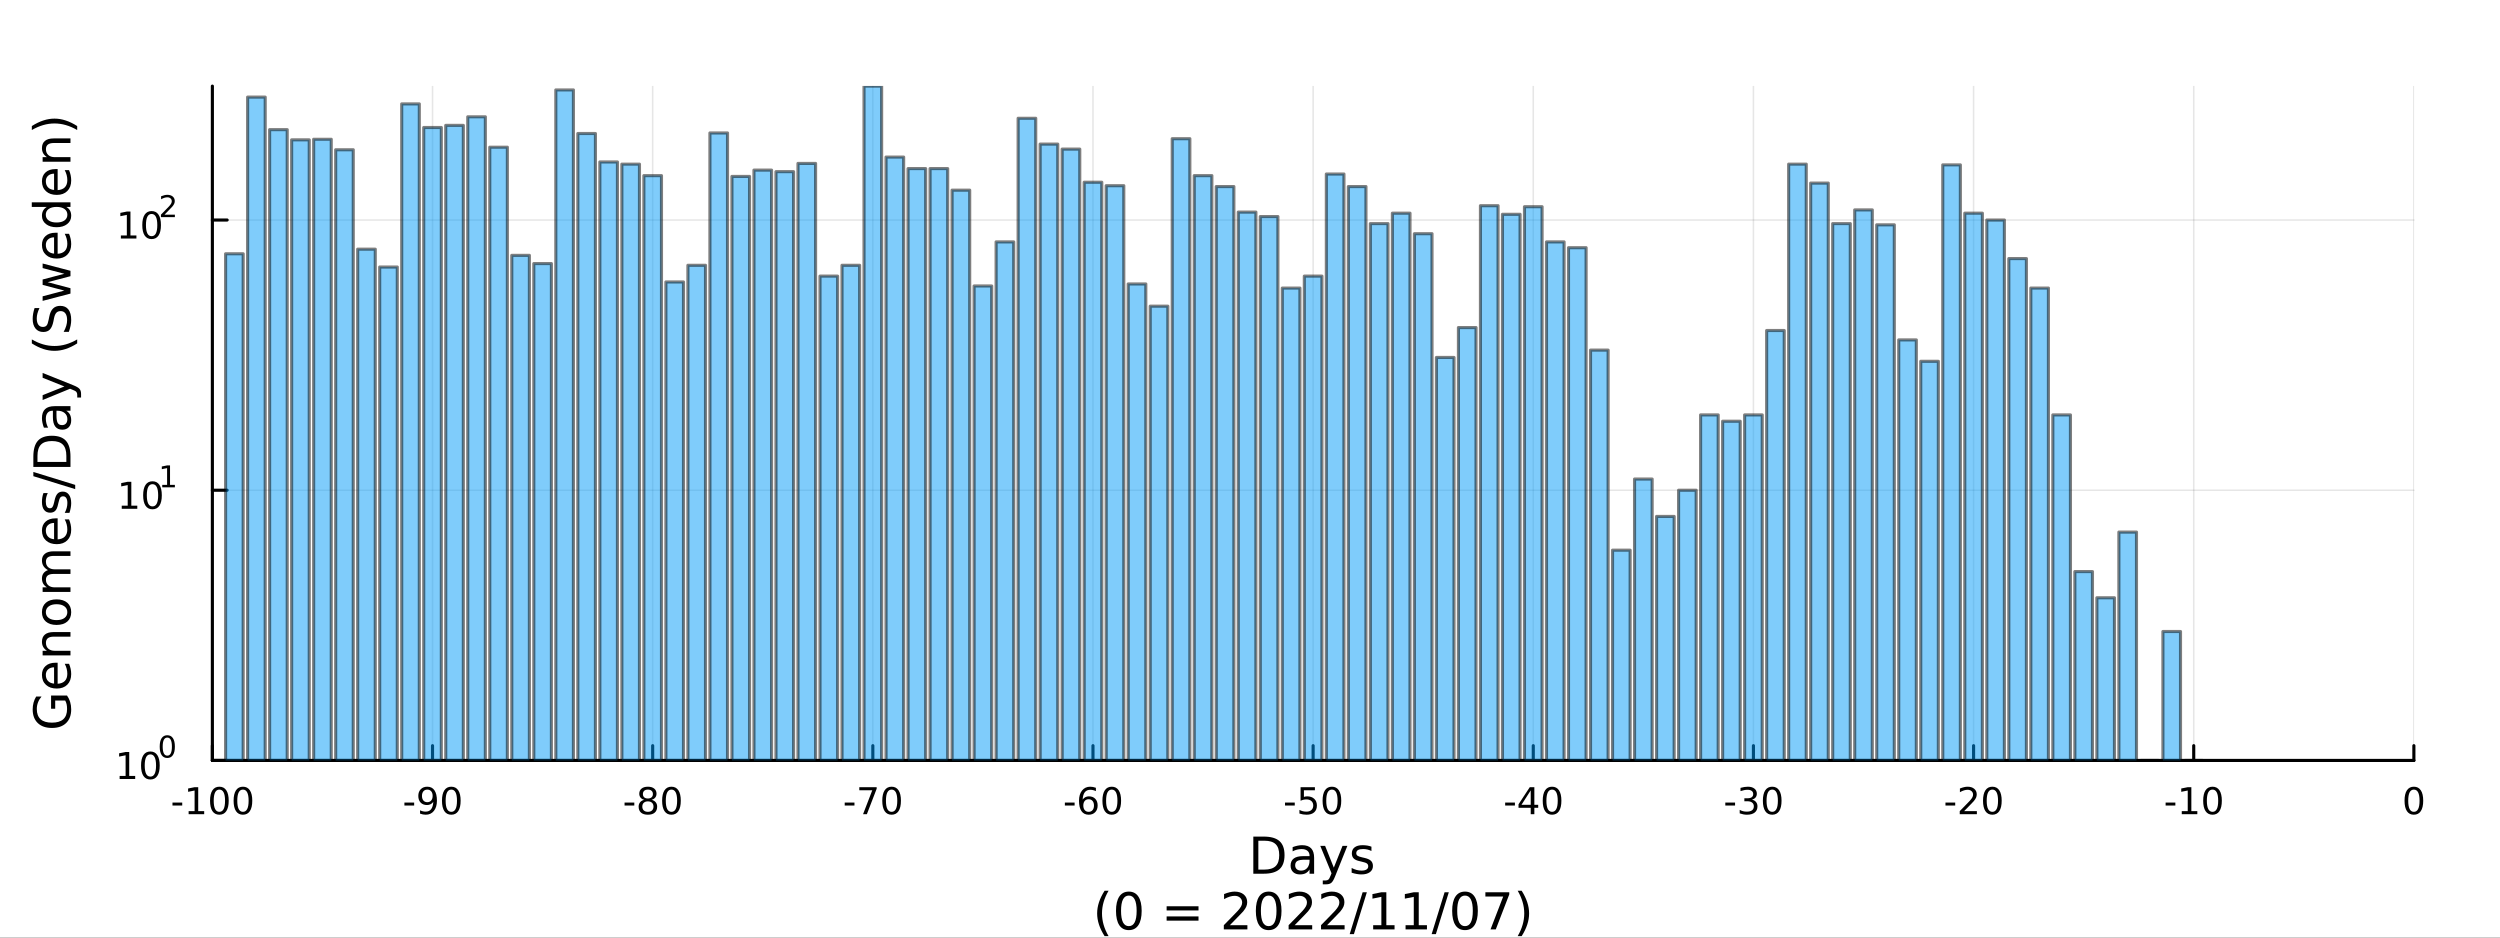 <?xml version="1.0" encoding="utf-8"?>
<svg xmlns="http://www.w3.org/2000/svg" xmlns:xlink="http://www.w3.org/1999/xlink" width="800" height="300" viewBox="0 0 3200 1200">
<rect x="0" y="0" width="3200" height="1200" fill="#333333" stroke="none"/>
<defs>
  <clipPath id="clip250">
    <rect x="0" y="0" width="3200" height="1200"/>
  </clipPath>
</defs>
<path clip-path="url(#clip250)" d="
M0 1200 L3200 1200 L3200 0 L0 0  Z
  " fill="#ffffff" fill-rule="evenodd" fill-opacity="1"/>
<defs>
  <clipPath id="clip251">
    <rect x="640" y="0" width="2241" height="1200"/>
  </clipPath>
</defs>
<path clip-path="url(#clip250)" d="
M271.839 973.368 L3089.76 973.368 L3089.76 110.236 L271.839 110.236  Z
  " fill="#ffffff" fill-rule="evenodd" fill-opacity="1"/>
<defs>
  <clipPath id="clip252">
    <rect x="271" y="110" width="2819" height="864"/>
  </clipPath>
</defs>
<polyline clip-path="url(#clip252)" style="stroke:#000000; stroke-linecap:round; stroke-linejoin:round; stroke-width:2; stroke-opacity:0.1; fill:none" points="
  271.839,973.368 271.839,110.236 
  "/>
<polyline clip-path="url(#clip252)" style="stroke:#000000; stroke-linecap:round; stroke-linejoin:round; stroke-width:2; stroke-opacity:0.1; fill:none" points="
  553.632,973.368 553.632,110.236 
  "/>
<polyline clip-path="url(#clip252)" style="stroke:#000000; stroke-linecap:round; stroke-linejoin:round; stroke-width:2; stroke-opacity:0.1; fill:none" points="
  835.424,973.368 835.424,110.236 
  "/>
<polyline clip-path="url(#clip252)" style="stroke:#000000; stroke-linecap:round; stroke-linejoin:round; stroke-width:2; stroke-opacity:0.1; fill:none" points="
  1117.22,973.368 1117.22,110.236 
  "/>
<polyline clip-path="url(#clip252)" style="stroke:#000000; stroke-linecap:round; stroke-linejoin:round; stroke-width:2; stroke-opacity:0.1; fill:none" points="
  1399.01,973.368 1399.01,110.236 
  "/>
<polyline clip-path="url(#clip252)" style="stroke:#000000; stroke-linecap:round; stroke-linejoin:round; stroke-width:2; stroke-opacity:0.1; fill:none" points="
  1680.8,973.368 1680.8,110.236 
  "/>
<polyline clip-path="url(#clip252)" style="stroke:#000000; stroke-linecap:round; stroke-linejoin:round; stroke-width:2; stroke-opacity:0.1; fill:none" points="
  1962.59,973.368 1962.59,110.236 
  "/>
<polyline clip-path="url(#clip252)" style="stroke:#000000; stroke-linecap:round; stroke-linejoin:round; stroke-width:2; stroke-opacity:0.1; fill:none" points="
  2244.39,973.368 2244.39,110.236 
  "/>
<polyline clip-path="url(#clip252)" style="stroke:#000000; stroke-linecap:round; stroke-linejoin:round; stroke-width:2; stroke-opacity:0.1; fill:none" points="
  2526.18,973.368 2526.18,110.236 
  "/>
<polyline clip-path="url(#clip252)" style="stroke:#000000; stroke-linecap:round; stroke-linejoin:round; stroke-width:2; stroke-opacity:0.1; fill:none" points="
  2807.97,973.368 2807.97,110.236 
  "/>
<polyline clip-path="url(#clip252)" style="stroke:#000000; stroke-linecap:round; stroke-linejoin:round; stroke-width:2; stroke-opacity:0.1; fill:none" points="
  3089.76,973.368 3089.76,110.236 
  "/>
<polyline clip-path="url(#clip250)" style="stroke:#000000; stroke-linecap:round; stroke-linejoin:round; stroke-width:4; stroke-opacity:1; fill:none" points="
  271.839,973.368 3089.76,973.368 
  "/>
<polyline clip-path="url(#clip250)" style="stroke:#000000; stroke-linecap:round; stroke-linejoin:round; stroke-width:4; stroke-opacity:1; fill:none" points="
  271.839,973.368 271.839,954.47 
  "/>
<polyline clip-path="url(#clip250)" style="stroke:#000000; stroke-linecap:round; stroke-linejoin:round; stroke-width:4; stroke-opacity:1; fill:none" points="
  553.632,973.368 553.632,954.47 
  "/>
<polyline clip-path="url(#clip250)" style="stroke:#000000; stroke-linecap:round; stroke-linejoin:round; stroke-width:4; stroke-opacity:1; fill:none" points="
  835.424,973.368 835.424,954.47 
  "/>
<polyline clip-path="url(#clip250)" style="stroke:#000000; stroke-linecap:round; stroke-linejoin:round; stroke-width:4; stroke-opacity:1; fill:none" points="
  1117.22,973.368 1117.22,954.47 
  "/>
<polyline clip-path="url(#clip250)" style="stroke:#000000; stroke-linecap:round; stroke-linejoin:round; stroke-width:4; stroke-opacity:1; fill:none" points="
  1399.01,973.368 1399.01,954.47 
  "/>
<polyline clip-path="url(#clip250)" style="stroke:#000000; stroke-linecap:round; stroke-linejoin:round; stroke-width:4; stroke-opacity:1; fill:none" points="
  1680.8,973.368 1680.8,954.47 
  "/>
<polyline clip-path="url(#clip250)" style="stroke:#000000; stroke-linecap:round; stroke-linejoin:round; stroke-width:4; stroke-opacity:1; fill:none" points="
  1962.59,973.368 1962.59,954.47 
  "/>
<polyline clip-path="url(#clip250)" style="stroke:#000000; stroke-linecap:round; stroke-linejoin:round; stroke-width:4; stroke-opacity:1; fill:none" points="
  2244.39,973.368 2244.39,954.47 
  "/>
<polyline clip-path="url(#clip250)" style="stroke:#000000; stroke-linecap:round; stroke-linejoin:round; stroke-width:4; stroke-opacity:1; fill:none" points="
  2526.18,973.368 2526.18,954.47 
  "/>
<polyline clip-path="url(#clip250)" style="stroke:#000000; stroke-linecap:round; stroke-linejoin:round; stroke-width:4; stroke-opacity:1; fill:none" points="
  2807.97,973.368 2807.97,954.47 
  "/>
<polyline clip-path="url(#clip250)" style="stroke:#000000; stroke-linecap:round; stroke-linejoin:round; stroke-width:4; stroke-opacity:1; fill:none" points="
  3089.76,973.368 3089.76,954.47 
  "/>
<path clip-path="url(#clip250)" d="M220.775 1027.28 L233.251 1027.28 L233.251 1031.08 L220.775 1031.08 L220.775 1027.28 Z" fill="#000000" fill-rule="evenodd" fill-opacity="1" /><path clip-path="url(#clip250)" d="M241.446 1038.23 L249.085 1038.23 L249.085 1011.87 L240.775 1013.53 L240.775 1009.27 L249.038 1007.61 L253.714 1007.61 L253.714 1038.23 L261.353 1038.23 L261.353 1042.17 L241.446 1042.17 L241.446 1038.23 Z" fill="#000000" fill-rule="evenodd" fill-opacity="1" /><path clip-path="url(#clip250)" d="M280.798 1010.69 Q277.186 1010.69 275.358 1014.25 Q273.552 1017.79 273.552 1024.92 Q273.552 1032.03 275.358 1035.59 Q277.186 1039.14 280.798 1039.14 Q284.432 1039.14 286.237 1035.59 Q288.066 1032.03 288.066 1024.92 Q288.066 1017.79 286.237 1014.25 Q284.432 1010.69 280.798 1010.69 M280.798 1006.98 Q286.608 1006.98 289.663 1011.59 Q292.742 1016.17 292.742 1024.92 Q292.742 1033.65 289.663 1038.26 Q286.608 1042.84 280.798 1042.84 Q274.987 1042.84 271.909 1038.26 Q268.853 1033.65 268.853 1024.92 Q268.853 1016.17 271.909 1011.59 Q274.987 1006.98 280.798 1006.98 Z" fill="#000000" fill-rule="evenodd" fill-opacity="1" /><path clip-path="url(#clip250)" d="M310.959 1010.69 Q307.348 1010.69 305.52 1014.25 Q303.714 1017.79 303.714 1024.92 Q303.714 1032.03 305.52 1035.59 Q307.348 1039.14 310.959 1039.14 Q314.594 1039.14 316.399 1035.59 Q318.228 1032.03 318.228 1024.92 Q318.228 1017.79 316.399 1014.25 Q314.594 1010.69 310.959 1010.69 M310.959 1006.98 Q316.77 1006.98 319.825 1011.59 Q322.904 1016.17 322.904 1024.92 Q322.904 1033.65 319.825 1038.26 Q316.77 1042.84 310.959 1042.84 Q305.149 1042.84 302.071 1038.26 Q299.015 1033.65 299.015 1024.92 Q299.015 1016.17 302.071 1011.59 Q305.149 1006.98 310.959 1006.98 Z" fill="#000000" fill-rule="evenodd" fill-opacity="1" /><path clip-path="url(#clip250)" d="M517.648 1027.28 L530.125 1027.28 L530.125 1031.08 L517.648 1031.08 L517.648 1027.28 Z" fill="#000000" fill-rule="evenodd" fill-opacity="1" /><path clip-path="url(#clip250)" d="M537.648 1041.45 L537.648 1037.19 Q539.407 1038.02 541.213 1038.46 Q543.018 1038.9 544.754 1038.9 Q549.384 1038.9 551.815 1035.8 Q554.268 1032.68 554.615 1026.33 Q553.273 1028.33 551.213 1029.39 Q549.153 1030.45 546.653 1030.45 Q541.467 1030.45 538.435 1027.33 Q535.426 1024.18 535.426 1018.74 Q535.426 1013.42 538.574 1010.2 Q541.722 1006.98 546.953 1006.98 Q552.949 1006.98 556.097 1011.59 Q559.268 1016.17 559.268 1024.92 Q559.268 1033.09 555.379 1037.98 Q551.514 1042.84 544.963 1042.84 Q543.203 1042.84 541.398 1042.49 Q539.592 1042.14 537.648 1041.45 M546.953 1026.8 Q550.102 1026.8 551.93 1024.64 Q553.782 1022.49 553.782 1018.74 Q553.782 1015.02 551.93 1012.86 Q550.102 1010.69 546.953 1010.69 Q543.805 1010.69 541.953 1012.86 Q540.125 1015.02 540.125 1018.74 Q540.125 1022.49 541.953 1024.64 Q543.805 1026.8 546.953 1026.8 Z" fill="#000000" fill-rule="evenodd" fill-opacity="1" /><path clip-path="url(#clip250)" d="M577.671 1010.69 Q574.06 1010.69 572.231 1014.25 Q570.426 1017.79 570.426 1024.92 Q570.426 1032.03 572.231 1035.59 Q574.06 1039.14 577.671 1039.14 Q581.305 1039.14 583.111 1035.59 Q584.939 1032.03 584.939 1024.92 Q584.939 1017.79 583.111 1014.25 Q581.305 1010.69 577.671 1010.69 M577.671 1006.98 Q583.481 1006.98 586.537 1011.59 Q589.615 1016.17 589.615 1024.92 Q589.615 1033.65 586.537 1038.26 Q583.481 1042.84 577.671 1042.84 Q571.861 1042.84 568.782 1038.26 Q565.727 1033.65 565.727 1024.92 Q565.727 1016.17 568.782 1011.59 Q571.861 1006.98 577.671 1006.98 Z" fill="#000000" fill-rule="evenodd" fill-opacity="1" /><path clip-path="url(#clip250)" d="M799.441 1027.28 L811.917 1027.28 L811.917 1031.08 L799.441 1031.08 L799.441 1027.28 Z" fill="#000000" fill-rule="evenodd" fill-opacity="1" /><path clip-path="url(#clip250)" d="M829.301 1025.76 Q825.968 1025.76 824.047 1027.54 Q822.149 1029.32 822.149 1032.45 Q822.149 1035.57 824.047 1037.35 Q825.968 1039.14 829.301 1039.14 Q832.635 1039.14 834.556 1037.35 Q836.477 1035.55 836.477 1032.45 Q836.477 1029.32 834.556 1027.54 Q832.658 1025.76 829.301 1025.76 M824.626 1023.77 Q821.616 1023.02 819.927 1020.96 Q818.26 1018.9 818.26 1015.94 Q818.26 1011.8 821.2 1009.39 Q824.163 1006.98 829.301 1006.98 Q834.463 1006.98 837.403 1009.39 Q840.343 1011.8 840.343 1015.94 Q840.343 1018.9 838.653 1020.96 Q836.987 1023.02 834.001 1023.77 Q837.38 1024.55 839.255 1026.84 Q841.153 1029.14 841.153 1032.45 Q841.153 1037.47 838.075 1040.15 Q835.019 1042.84 829.301 1042.84 Q823.584 1042.84 820.505 1040.15 Q817.45 1037.47 817.45 1032.45 Q817.45 1029.14 819.348 1026.84 Q821.246 1024.55 824.626 1023.77 M822.913 1016.38 Q822.913 1019.07 824.579 1020.57 Q826.269 1022.08 829.301 1022.08 Q832.311 1022.08 834.001 1020.57 Q835.713 1019.07 835.713 1016.38 Q835.713 1013.7 834.001 1012.19 Q832.311 1010.69 829.301 1010.69 Q826.269 1010.69 824.579 1012.19 Q822.913 1013.7 822.913 1016.38 Z" fill="#000000" fill-rule="evenodd" fill-opacity="1" /><path clip-path="url(#clip250)" d="M859.463 1010.69 Q855.852 1010.69 854.024 1014.25 Q852.218 1017.79 852.218 1024.92 Q852.218 1032.03 854.024 1035.59 Q855.852 1039.14 859.463 1039.14 Q863.098 1039.14 864.903 1035.59 Q866.732 1032.03 866.732 1024.92 Q866.732 1017.79 864.903 1014.25 Q863.098 1010.69 859.463 1010.69 M859.463 1006.98 Q865.274 1006.98 868.329 1011.59 Q871.408 1016.17 871.408 1024.92 Q871.408 1033.65 868.329 1038.26 Q865.274 1042.84 859.463 1042.84 Q853.653 1042.84 850.575 1038.26 Q847.519 1033.65 847.519 1024.92 Q847.519 1016.17 850.575 1011.59 Q853.653 1006.98 859.463 1006.98 Z" fill="#000000" fill-rule="evenodd" fill-opacity="1" /><path clip-path="url(#clip250)" d="M1081.23 1027.28 L1093.71 1027.28 L1093.71 1031.08 L1081.23 1031.08 L1081.23 1027.28 Z" fill="#000000" fill-rule="evenodd" fill-opacity="1" /><path clip-path="url(#clip250)" d="M1099.91 1007.61 L1122.14 1007.61 L1122.14 1009.6 L1109.59 1042.17 L1104.71 1042.17 L1116.51 1011.54 L1099.91 1011.54 L1099.91 1007.61 Z" fill="#000000" fill-rule="evenodd" fill-opacity="1" /><path clip-path="url(#clip250)" d="M1141.26 1010.69 Q1137.64 1010.69 1135.82 1014.25 Q1134.01 1017.79 1134.01 1024.92 Q1134.01 1032.03 1135.82 1035.59 Q1137.64 1039.14 1141.26 1039.14 Q1144.89 1039.14 1146.7 1035.59 Q1148.52 1032.03 1148.52 1024.92 Q1148.52 1017.79 1146.7 1014.25 Q1144.89 1010.69 1141.26 1010.69 M1141.26 1006.98 Q1147.07 1006.98 1150.12 1011.59 Q1153.2 1016.17 1153.2 1024.92 Q1153.2 1033.65 1150.12 1038.26 Q1147.07 1042.84 1141.26 1042.84 Q1135.45 1042.84 1132.37 1038.26 Q1129.31 1033.65 1129.31 1024.92 Q1129.31 1016.17 1132.37 1011.59 Q1135.45 1006.98 1141.26 1006.98 Z" fill="#000000" fill-rule="evenodd" fill-opacity="1" /><path clip-path="url(#clip250)" d="M1363.03 1027.28 L1375.5 1027.28 L1375.5 1031.08 L1363.03 1031.08 L1363.03 1027.28 Z" fill="#000000" fill-rule="evenodd" fill-opacity="1" /><path clip-path="url(#clip250)" d="M1393.47 1023.02 Q1390.32 1023.02 1388.47 1025.18 Q1386.64 1027.33 1386.64 1031.08 Q1386.64 1034.81 1388.47 1036.98 Q1390.32 1039.14 1393.47 1039.14 Q1396.61 1039.14 1398.44 1036.98 Q1400.29 1034.81 1400.29 1031.08 Q1400.29 1027.33 1398.44 1025.18 Q1396.61 1023.02 1393.47 1023.02 M1402.75 1008.37 L1402.75 1012.63 Q1400.99 1011.8 1399.18 1011.36 Q1397.4 1010.92 1395.64 1010.92 Q1391.01 1010.92 1388.56 1014.04 Q1386.13 1017.17 1385.78 1023.49 Q1387.15 1021.47 1389.21 1020.41 Q1391.27 1019.32 1393.74 1019.32 Q1398.95 1019.32 1401.96 1022.49 Q1404.99 1025.64 1404.99 1031.08 Q1404.99 1036.4 1401.84 1039.62 Q1398.7 1042.84 1393.47 1042.84 Q1387.47 1042.84 1384.3 1038.26 Q1381.13 1033.65 1381.13 1024.92 Q1381.13 1016.73 1385.02 1011.87 Q1388.9 1006.98 1395.46 1006.98 Q1397.22 1006.98 1399 1007.33 Q1400.8 1007.68 1402.75 1008.37 Z" fill="#000000" fill-rule="evenodd" fill-opacity="1" /><path clip-path="url(#clip250)" d="M1423.05 1010.69 Q1419.44 1010.69 1417.61 1014.25 Q1415.8 1017.79 1415.8 1024.92 Q1415.8 1032.03 1417.61 1035.59 Q1419.44 1039.14 1423.05 1039.14 Q1426.68 1039.14 1428.49 1035.59 Q1430.32 1032.03 1430.32 1024.92 Q1430.32 1017.79 1428.49 1014.25 Q1426.68 1010.69 1423.05 1010.69 M1423.05 1006.98 Q1428.86 1006.98 1431.91 1011.59 Q1434.99 1016.17 1434.99 1024.92 Q1434.99 1033.65 1431.91 1038.26 Q1428.86 1042.84 1423.05 1042.84 Q1417.24 1042.84 1414.16 1038.26 Q1411.1 1033.65 1411.1 1024.92 Q1411.1 1016.17 1414.16 1011.59 Q1417.24 1006.98 1423.05 1006.98 Z" fill="#000000" fill-rule="evenodd" fill-opacity="1" /><path clip-path="url(#clip250)" d="M1644.82 1027.28 L1657.29 1027.28 L1657.29 1031.08 L1644.82 1031.08 L1644.82 1027.28 Z" fill="#000000" fill-rule="evenodd" fill-opacity="1" /><path clip-path="url(#clip250)" d="M1664.73 1007.61 L1683.08 1007.61 L1683.08 1011.54 L1669.01 1011.54 L1669.01 1020.02 Q1670.03 1019.67 1671.04 1019.51 Q1672.06 1019.32 1673.08 1019.32 Q1678.87 1019.32 1682.25 1022.49 Q1685.63 1025.66 1685.63 1031.08 Q1685.63 1036.66 1682.16 1039.76 Q1678.68 1042.84 1672.36 1042.84 Q1670.19 1042.84 1667.92 1042.47 Q1665.67 1042.1 1663.27 1041.36 L1663.27 1036.66 Q1665.35 1037.79 1667.57 1038.35 Q1669.79 1038.9 1672.27 1038.9 Q1676.28 1038.9 1678.61 1036.8 Q1680.95 1034.69 1680.95 1031.08 Q1680.95 1027.47 1678.61 1025.36 Q1676.28 1023.26 1672.27 1023.26 Q1670.4 1023.26 1668.52 1023.67 Q1666.67 1024.09 1664.73 1024.97 L1664.73 1007.61 Z" fill="#000000" fill-rule="evenodd" fill-opacity="1" /><path clip-path="url(#clip250)" d="M1704.84 1010.69 Q1701.23 1010.69 1699.4 1014.25 Q1697.6 1017.79 1697.6 1024.92 Q1697.6 1032.03 1699.4 1035.59 Q1701.23 1039.14 1704.84 1039.14 Q1708.47 1039.14 1710.28 1035.59 Q1712.11 1032.03 1712.11 1024.92 Q1712.11 1017.79 1710.28 1014.25 Q1708.47 1010.69 1704.84 1010.69 M1704.84 1006.98 Q1710.65 1006.98 1713.71 1011.59 Q1716.79 1016.17 1716.79 1024.92 Q1716.79 1033.65 1713.71 1038.26 Q1710.65 1042.84 1704.84 1042.84 Q1699.03 1042.84 1695.95 1038.26 Q1692.9 1033.65 1692.9 1024.92 Q1692.9 1016.17 1695.95 1011.59 Q1699.03 1006.98 1704.84 1006.98 Z" fill="#000000" fill-rule="evenodd" fill-opacity="1" /><path clip-path="url(#clip250)" d="M1926.61 1027.28 L1939.09 1027.28 L1939.09 1031.08 L1926.61 1031.08 L1926.61 1027.28 Z" fill="#000000" fill-rule="evenodd" fill-opacity="1" /><path clip-path="url(#clip250)" d="M1959.32 1011.68 L1947.51 1030.13 L1959.32 1030.13 L1959.32 1011.68 M1958.09 1007.61 L1963.97 1007.61 L1963.97 1030.13 L1968.9 1030.13 L1968.9 1034.02 L1963.97 1034.02 L1963.97 1042.17 L1959.32 1042.17 L1959.32 1034.02 L1943.72 1034.02 L1943.72 1029.51 L1958.09 1007.61 Z" fill="#000000" fill-rule="evenodd" fill-opacity="1" /><path clip-path="url(#clip250)" d="M1986.63 1010.69 Q1983.02 1010.69 1981.19 1014.25 Q1979.39 1017.79 1979.39 1024.92 Q1979.39 1032.03 1981.19 1035.59 Q1983.02 1039.14 1986.63 1039.14 Q1990.27 1039.14 1992.07 1035.59 Q1993.9 1032.03 1993.9 1024.92 Q1993.9 1017.79 1992.07 1014.25 Q1990.27 1010.69 1986.63 1010.69 M1986.63 1006.98 Q1992.44 1006.98 1995.5 1011.59 Q1998.58 1016.17 1998.58 1024.92 Q1998.58 1033.65 1995.5 1038.26 Q1992.44 1042.84 1986.63 1042.84 Q1980.82 1042.84 1977.74 1038.26 Q1974.69 1033.65 1974.69 1024.92 Q1974.69 1016.17 1977.74 1011.59 Q1980.82 1006.98 1986.63 1006.98 Z" fill="#000000" fill-rule="evenodd" fill-opacity="1" /><path clip-path="url(#clip250)" d="M2208.4 1027.28 L2220.88 1027.28 L2220.88 1031.08 L2208.4 1031.08 L2208.4 1027.28 Z" fill="#000000" fill-rule="evenodd" fill-opacity="1" /><path clip-path="url(#clip250)" d="M2242.43 1023.53 Q2245.79 1024.25 2247.66 1026.52 Q2249.56 1028.79 2249.56 1032.12 Q2249.56 1037.24 2246.04 1040.04 Q2242.52 1042.84 2236.04 1042.84 Q2233.87 1042.84 2231.55 1042.4 Q2229.26 1041.98 2226.81 1041.13 L2226.81 1036.61 Q2228.75 1037.75 2231.06 1038.33 Q2233.38 1038.9 2235.9 1038.9 Q2240.3 1038.9 2242.59 1037.17 Q2244.91 1035.43 2244.91 1032.12 Q2244.91 1029.07 2242.75 1027.35 Q2240.62 1025.62 2236.81 1025.62 L2232.78 1025.62 L2232.78 1021.77 L2236.99 1021.77 Q2240.44 1021.77 2242.27 1020.41 Q2244.1 1019.02 2244.1 1016.43 Q2244.1 1013.77 2242.2 1012.35 Q2240.32 1010.92 2236.81 1010.92 Q2234.88 1010.92 2232.69 1011.33 Q2230.49 1011.75 2227.85 1012.63 L2227.85 1008.46 Q2230.51 1007.72 2232.82 1007.35 Q2235.16 1006.98 2237.22 1006.98 Q2242.55 1006.98 2245.65 1009.41 Q2248.75 1011.82 2248.75 1015.94 Q2248.75 1018.81 2247.11 1020.8 Q2245.46 1022.77 2242.43 1023.53 Z" fill="#000000" fill-rule="evenodd" fill-opacity="1" /><path clip-path="url(#clip250)" d="M2268.43 1010.69 Q2264.81 1010.69 2262.99 1014.25 Q2261.18 1017.79 2261.18 1024.92 Q2261.18 1032.03 2262.99 1035.59 Q2264.81 1039.14 2268.43 1039.14 Q2272.06 1039.14 2273.87 1035.59 Q2275.69 1032.03 2275.69 1024.92 Q2275.69 1017.79 2273.87 1014.25 Q2272.06 1010.69 2268.43 1010.69 M2268.43 1006.98 Q2274.24 1006.98 2277.29 1011.59 Q2280.37 1016.17 2280.37 1024.92 Q2280.37 1033.65 2277.29 1038.26 Q2274.24 1042.84 2268.43 1042.84 Q2262.62 1042.84 2259.54 1038.26 Q2256.48 1033.65 2256.48 1024.92 Q2256.48 1016.17 2259.54 1011.59 Q2262.62 1006.98 2268.43 1006.98 Z" fill="#000000" fill-rule="evenodd" fill-opacity="1" /><path clip-path="url(#clip250)" d="M2490.2 1027.28 L2502.67 1027.28 L2502.67 1031.08 L2490.2 1031.08 L2490.2 1027.28 Z" fill="#000000" fill-rule="evenodd" fill-opacity="1" /><path clip-path="url(#clip250)" d="M2514.08 1038.23 L2530.4 1038.23 L2530.4 1042.17 L2508.46 1042.17 L2508.46 1038.23 Q2511.12 1035.48 2515.7 1030.85 Q2520.31 1026.2 2521.49 1024.85 Q2523.74 1022.33 2524.62 1020.59 Q2525.52 1018.83 2525.52 1017.14 Q2525.52 1014.39 2523.57 1012.65 Q2521.65 1010.92 2518.55 1010.92 Q2516.35 1010.92 2513.9 1011.68 Q2511.47 1012.45 2508.69 1014 L2508.69 1009.27 Q2511.51 1008.14 2513.97 1007.56 Q2516.42 1006.98 2518.46 1006.98 Q2523.83 1006.98 2527.02 1009.67 Q2530.22 1012.35 2530.22 1016.84 Q2530.22 1018.97 2529.41 1020.89 Q2528.62 1022.79 2526.51 1025.39 Q2525.94 1026.06 2522.83 1029.27 Q2519.73 1032.47 2514.08 1038.23 Z" fill="#000000" fill-rule="evenodd" fill-opacity="1" /><path clip-path="url(#clip250)" d="M2550.22 1010.69 Q2546.61 1010.69 2544.78 1014.25 Q2542.97 1017.79 2542.97 1024.92 Q2542.97 1032.03 2544.78 1035.59 Q2546.61 1039.14 2550.22 1039.14 Q2553.85 1039.14 2555.66 1035.59 Q2557.49 1032.03 2557.49 1024.92 Q2557.49 1017.79 2555.66 1014.25 Q2553.85 1010.69 2550.22 1010.69 M2550.22 1006.98 Q2556.03 1006.98 2559.08 1011.59 Q2562.16 1016.17 2562.16 1024.92 Q2562.16 1033.65 2559.08 1038.26 Q2556.03 1042.84 2550.22 1042.84 Q2544.41 1042.84 2541.33 1038.26 Q2538.27 1033.65 2538.27 1024.92 Q2538.27 1016.17 2541.33 1011.59 Q2544.41 1006.98 2550.22 1006.98 Z" fill="#000000" fill-rule="evenodd" fill-opacity="1" /><path clip-path="url(#clip250)" d="M2771.99 1027.28 L2784.46 1027.28 L2784.46 1031.08 L2771.99 1031.08 L2771.99 1027.28 Z" fill="#000000" fill-rule="evenodd" fill-opacity="1" /><path clip-path="url(#clip250)" d="M2792.66 1038.23 L2800.3 1038.23 L2800.3 1011.87 L2791.99 1013.53 L2791.99 1009.27 L2800.25 1007.61 L2804.93 1007.61 L2804.93 1038.23 L2812.57 1038.23 L2812.57 1042.17 L2792.66 1042.17 L2792.66 1038.23 Z" fill="#000000" fill-rule="evenodd" fill-opacity="1" /><path clip-path="url(#clip250)" d="M2832.01 1010.69 Q2828.4 1010.69 2826.57 1014.25 Q2824.77 1017.79 2824.77 1024.92 Q2824.77 1032.03 2826.57 1035.59 Q2828.4 1039.14 2832.01 1039.14 Q2835.64 1039.14 2837.45 1035.59 Q2839.28 1032.03 2839.28 1024.92 Q2839.28 1017.79 2837.45 1014.25 Q2835.64 1010.69 2832.01 1010.69 M2832.01 1006.98 Q2837.82 1006.98 2840.88 1011.59 Q2843.95 1016.17 2843.95 1024.92 Q2843.95 1033.65 2840.88 1038.26 Q2837.82 1042.84 2832.01 1042.84 Q2826.2 1042.84 2823.12 1038.26 Q2820.07 1033.65 2820.07 1024.92 Q2820.07 1016.17 2823.12 1011.59 Q2826.2 1006.98 2832.01 1006.98 Z" fill="#000000" fill-rule="evenodd" fill-opacity="1" /><path clip-path="url(#clip250)" d="M3089.76 1010.69 Q3086.15 1010.69 3084.32 1014.25 Q3082.52 1017.79 3082.52 1024.92 Q3082.52 1032.03 3084.32 1035.59 Q3086.15 1039.14 3089.76 1039.14 Q3093.4 1039.14 3095.2 1035.59 Q3097.03 1032.03 3097.03 1024.92 Q3097.03 1017.79 3095.2 1014.25 Q3093.4 1010.69 3089.76 1010.69 M3089.76 1006.98 Q3095.57 1006.98 3098.63 1011.59 Q3101.71 1016.17 3101.71 1024.92 Q3101.71 1033.65 3098.63 1038.26 Q3095.57 1042.84 3089.76 1042.84 Q3083.95 1042.84 3080.87 1038.26 Q3077.82 1033.65 3077.82 1024.92 Q3077.82 1016.17 3080.87 1011.59 Q3083.95 1006.98 3089.76 1006.98 Z" fill="#000000" fill-rule="evenodd" fill-opacity="1" /><path clip-path="url(#clip250)" d="M1610.68 1076.12 L1610.68 1113.07 L1618.45 1113.07 Q1628.28 1113.07 1632.84 1108.61 Q1637.42 1104.16 1637.42 1094.54 Q1637.42 1085 1632.84 1080.57 Q1628.28 1076.12 1618.45 1076.12 L1610.68 1076.12 M1604.25 1070.83 L1617.46 1070.83 Q1631.28 1070.83 1637.74 1076.59 Q1644.2 1082.32 1644.2 1094.54 Q1644.2 1106.83 1637.71 1112.59 Q1631.21 1118.35 1617.46 1118.35 L1604.25 1118.35 L1604.25 1070.83 Z" fill="#000000" fill-rule="evenodd" fill-opacity="1" /><path clip-path="url(#clip250)" d="M1670.39 1100.43 Q1663.3 1100.43 1660.56 1102.06 Q1657.82 1103.68 1657.82 1107.59 Q1657.82 1110.71 1659.86 1112.56 Q1661.93 1114.37 1665.46 1114.37 Q1670.33 1114.37 1673.26 1110.94 Q1676.22 1107.47 1676.22 1101.74 L1676.22 1100.43 L1670.39 1100.43 M1682.07 1098.01 L1682.07 1118.35 L1676.22 1118.35 L1676.22 1112.94 Q1674.21 1116.19 1671.22 1117.75 Q1668.23 1119.27 1663.9 1119.27 Q1658.43 1119.27 1655.18 1116.22 Q1651.96 1113.13 1651.96 1107.98 Q1651.96 1101.96 1655.98 1098.9 Q1660.02 1095.85 1668.01 1095.85 L1676.22 1095.85 L1676.22 1095.28 Q1676.22 1091.23 1673.54 1089.04 Q1670.9 1086.81 1666.1 1086.81 Q1663.04 1086.81 1660.14 1087.54 Q1657.25 1088.27 1654.57 1089.74 L1654.57 1084.33 Q1657.79 1083.09 1660.81 1082.48 Q1663.84 1081.84 1666.7 1081.84 Q1674.44 1081.84 1678.26 1085.85 Q1682.07 1089.87 1682.07 1098.01 Z" fill="#000000" fill-rule="evenodd" fill-opacity="1" /><path clip-path="url(#clip250)" d="M1708.97 1121.66 Q1706.49 1128.03 1704.13 1129.97 Q1701.78 1131.91 1697.83 1131.91 L1693.15 1131.91 L1693.15 1127.01 L1696.59 1127.01 Q1699.01 1127.01 1700.34 1125.86 Q1701.68 1124.72 1703.3 1120.45 L1704.35 1117.78 L1689.94 1082.7 L1696.14 1082.7 L1707.28 1110.59 L1718.42 1082.7 L1724.63 1082.7 L1708.97 1121.66 Z" fill="#000000" fill-rule="evenodd" fill-opacity="1" /><path clip-path="url(#clip250)" d="M1755.44 1083.75 L1755.44 1089.29 Q1752.96 1088.02 1750.28 1087.38 Q1747.61 1086.75 1744.75 1086.75 Q1740.38 1086.75 1738.19 1088.08 Q1736.02 1089.42 1736.02 1092.09 Q1736.02 1094.13 1737.58 1095.31 Q1739.14 1096.45 1743.85 1097.5 L1745.86 1097.95 Q1752.1 1099.29 1754.71 1101.74 Q1757.35 1104.16 1757.35 1108.52 Q1757.35 1113.48 1753.4 1116.38 Q1749.49 1119.27 1742.61 1119.27 Q1739.75 1119.27 1736.63 1118.7 Q1733.54 1118.16 1730.1 1117.05 L1730.1 1111 Q1733.35 1112.69 1736.5 1113.55 Q1739.65 1114.37 1742.74 1114.37 Q1746.88 1114.37 1749.11 1112.97 Q1751.33 1111.54 1751.33 1108.96 Q1751.33 1106.58 1749.71 1105.3 Q1748.12 1104.03 1742.68 1102.85 L1740.64 1102.37 Q1735.2 1101.23 1732.78 1098.87 Q1730.36 1096.49 1730.36 1092.35 Q1730.36 1087.32 1733.92 1084.58 Q1737.49 1081.84 1744.04 1081.84 Q1747.29 1081.84 1750.16 1082.32 Q1753.02 1082.8 1755.44 1083.75 Z" fill="#000000" fill-rule="evenodd" fill-opacity="1" /><path clip-path="url(#clip250)" d="M1418.96 1140.17 Q1414.7 1147.49 1412.63 1154.65 Q1410.56 1161.81 1410.56 1169.17 Q1410.56 1176.52 1412.63 1183.74 Q1414.73 1190.94 1418.96 1198.23 L1413.87 1198.23 Q1409.1 1190.75 1406.71 1183.52 Q1404.35 1176.3 1404.35 1169.17 Q1404.35 1162.07 1406.71 1154.87 Q1409.07 1147.68 1413.87 1140.17 L1418.96 1140.17 Z" fill="#000000" fill-rule="evenodd" fill-opacity="1" /><path clip-path="url(#clip250)" d="M1444.9 1146.34 Q1439.94 1146.34 1437.42 1151.25 Q1434.94 1156.12 1434.94 1165.92 Q1434.94 1175.69 1437.42 1180.59 Q1439.94 1185.46 1444.9 1185.46 Q1449.9 1185.46 1452.38 1180.59 Q1454.9 1175.69 1454.9 1165.92 Q1454.9 1156.12 1452.38 1151.25 Q1449.9 1146.34 1444.9 1146.34 M1444.9 1141.25 Q1452.89 1141.25 1457.09 1147.59 Q1461.33 1153.89 1461.33 1165.92 Q1461.33 1177.92 1457.09 1184.25 Q1452.89 1190.55 1444.9 1190.55 Q1436.92 1190.55 1432.68 1184.25 Q1428.48 1177.92 1428.48 1165.92 Q1428.48 1153.89 1432.68 1147.59 Q1436.92 1141.25 1444.9 1141.25 Z" fill="#000000" fill-rule="evenodd" fill-opacity="1" /><path clip-path="url(#clip250)" d="M1493.28 1160.03 L1534.09 1160.03 L1534.09 1165.38 L1493.28 1165.38 L1493.28 1160.03 M1493.28 1173.02 L1534.09 1173.02 L1534.09 1178.43 L1493.28 1178.43 L1493.28 1173.02 Z" fill="#000000" fill-rule="evenodd" fill-opacity="1" /><path clip-path="url(#clip250)" d="M1574.22 1184.22 L1596.66 1184.22 L1596.66 1189.63 L1566.49 1189.63 L1566.49 1184.22 Q1570.15 1180.43 1576.45 1174.07 Q1582.79 1167.67 1584.41 1165.82 Q1587.5 1162.35 1588.71 1159.97 Q1589.95 1157.55 1589.95 1155.23 Q1589.95 1151.44 1587.27 1149.05 Q1584.63 1146.66 1580.37 1146.66 Q1577.34 1146.66 1573.97 1147.71 Q1570.63 1148.76 1566.81 1150.9 L1566.81 1144.4 Q1570.69 1142.84 1574.06 1142.05 Q1577.44 1141.25 1580.24 1141.25 Q1587.62 1141.25 1592.02 1144.94 Q1596.41 1148.64 1596.41 1154.81 Q1596.41 1157.74 1595.29 1160.38 Q1594.21 1162.99 1591.32 1166.56 Q1590.52 1167.48 1586.25 1171.9 Q1581.99 1176.3 1574.22 1184.22 Z" fill="#000000" fill-rule="evenodd" fill-opacity="1" /><path clip-path="url(#clip250)" d="M1623.91 1146.34 Q1618.94 1146.34 1616.43 1151.25 Q1613.95 1156.12 1613.95 1165.92 Q1613.95 1175.69 1616.43 1180.59 Q1618.94 1185.46 1623.91 1185.46 Q1628.91 1185.46 1631.39 1180.59 Q1633.9 1175.69 1633.9 1165.92 Q1633.9 1156.12 1631.39 1151.25 Q1628.91 1146.34 1623.91 1146.34 M1623.91 1141.25 Q1631.9 1141.25 1636.1 1147.59 Q1640.33 1153.89 1640.33 1165.92 Q1640.33 1177.92 1636.1 1184.25 Q1631.9 1190.55 1623.91 1190.55 Q1615.92 1190.55 1611.69 1184.25 Q1607.48 1177.92 1607.48 1165.92 Q1607.48 1153.89 1611.69 1147.59 Q1615.92 1141.25 1623.91 1141.25 Z" fill="#000000" fill-rule="evenodd" fill-opacity="1" /><path clip-path="url(#clip250)" d="M1657.17 1184.22 L1679.61 1184.22 L1679.61 1189.63 L1649.43 1189.63 L1649.43 1184.22 Q1653.09 1180.43 1659.4 1174.07 Q1665.73 1167.67 1667.35 1165.82 Q1670.44 1162.35 1671.65 1159.97 Q1672.89 1157.55 1672.89 1155.23 Q1672.89 1151.44 1670.22 1149.05 Q1667.58 1146.66 1663.31 1146.66 Q1660.29 1146.66 1656.91 1147.71 Q1653.57 1148.76 1649.75 1150.9 L1649.75 1144.4 Q1653.64 1142.84 1657.01 1142.05 Q1660.38 1141.25 1663.18 1141.25 Q1670.57 1141.25 1674.96 1144.94 Q1679.35 1148.64 1679.35 1154.81 Q1679.35 1157.74 1678.24 1160.38 Q1677.16 1162.99 1674.26 1166.56 Q1673.47 1167.48 1669.2 1171.9 Q1664.93 1176.3 1657.17 1184.22 Z" fill="#000000" fill-rule="evenodd" fill-opacity="1" /><path clip-path="url(#clip250)" d="M1698.64 1184.22 L1721.08 1184.22 L1721.08 1189.63 L1690.91 1189.63 L1690.91 1184.22 Q1694.57 1180.43 1700.87 1174.07 Q1707.2 1167.67 1708.83 1165.82 Q1711.91 1162.35 1713.12 1159.97 Q1714.36 1157.55 1714.36 1155.23 Q1714.36 1151.44 1711.69 1149.05 Q1709.05 1146.66 1704.78 1146.66 Q1701.76 1146.66 1698.39 1147.71 Q1695.04 1148.76 1691.23 1150.9 L1691.23 1144.4 Q1695.11 1142.84 1698.48 1142.05 Q1701.86 1141.25 1704.66 1141.25 Q1712.04 1141.25 1716.43 1144.94 Q1720.83 1148.64 1720.83 1154.81 Q1720.83 1157.74 1719.71 1160.38 Q1718.63 1162.99 1715.73 1166.56 Q1714.94 1167.48 1710.67 1171.9 Q1706.41 1176.3 1698.64 1184.22 Z" fill="#000000" fill-rule="evenodd" fill-opacity="1" /><path clip-path="url(#clip250)" d="M1744.16 1142.11 L1749.57 1142.11 L1733.02 1195.68 L1727.61 1195.68 L1744.16 1142.11 Z" fill="#000000" fill-rule="evenodd" fill-opacity="1" /><path clip-path="url(#clip250)" d="M1757.65 1184.22 L1768.15 1184.22 L1768.15 1147.97 L1756.73 1150.26 L1756.73 1144.4 L1768.09 1142.11 L1774.52 1142.11 L1774.52 1184.22 L1785.02 1184.22 L1785.02 1189.63 L1757.65 1189.63 L1757.65 1184.22 Z" fill="#000000" fill-rule="evenodd" fill-opacity="1" /><path clip-path="url(#clip250)" d="M1799.12 1184.22 L1809.63 1184.22 L1809.63 1147.97 L1798.2 1150.26 L1798.2 1144.4 L1809.56 1142.11 L1815.99 1142.11 L1815.99 1184.22 L1826.5 1184.22 L1826.5 1189.63 L1799.12 1189.63 L1799.12 1184.22 Z" fill="#000000" fill-rule="evenodd" fill-opacity="1" /><path clip-path="url(#clip250)" d="M1849.06 1142.11 L1854.47 1142.11 L1837.92 1195.68 L1832.51 1195.68 L1849.06 1142.11 Z" fill="#000000" fill-rule="evenodd" fill-opacity="1" /><path clip-path="url(#clip250)" d="M1875.19 1146.34 Q1870.23 1146.34 1867.71 1151.25 Q1865.23 1156.12 1865.23 1165.92 Q1865.23 1175.69 1867.71 1180.59 Q1870.23 1185.46 1875.19 1185.46 Q1880.19 1185.46 1882.67 1180.59 Q1885.19 1175.69 1885.19 1165.92 Q1885.19 1156.12 1882.67 1151.25 Q1880.19 1146.34 1875.19 1146.34 M1875.19 1141.25 Q1883.18 1141.25 1887.38 1147.59 Q1891.62 1153.89 1891.62 1165.92 Q1891.62 1177.92 1887.38 1184.25 Q1883.18 1190.55 1875.19 1190.55 Q1867.21 1190.55 1862.97 1184.25 Q1858.77 1177.92 1858.77 1165.92 Q1858.77 1153.89 1862.97 1147.59 Q1867.21 1141.25 1875.19 1141.25 Z" fill="#000000" fill-rule="evenodd" fill-opacity="1" /><path clip-path="url(#clip250)" d="M1901.29 1142.11 L1931.85 1142.11 L1931.85 1144.85 L1914.6 1189.63 L1907.88 1189.63 L1924.11 1147.52 L1901.29 1147.52 L1901.29 1142.11 Z" fill="#000000" fill-rule="evenodd" fill-opacity="1" /><path clip-path="url(#clip250)" d="M1942.64 1140.17 L1947.73 1140.17 Q1952.51 1147.68 1954.86 1154.87 Q1957.25 1162.07 1957.25 1169.17 Q1957.25 1176.3 1954.86 1183.52 Q1952.51 1190.75 1947.73 1198.23 L1942.64 1198.23 Q1946.87 1190.94 1948.94 1183.74 Q1951.04 1176.52 1951.04 1169.17 Q1951.04 1161.81 1948.94 1154.65 Q1946.87 1147.49 1942.64 1140.17 Z" fill="#000000" fill-rule="evenodd" fill-opacity="1" /><polyline clip-path="url(#clip252)" style="stroke:#000000; stroke-linecap:round; stroke-linejoin:round; stroke-width:2; stroke-opacity:0.1; fill:none" points="
  271.839,973.368 3089.76,973.368 
  "/>
<polyline clip-path="url(#clip252)" style="stroke:#000000; stroke-linecap:round; stroke-linejoin:round; stroke-width:2; stroke-opacity:0.1; fill:none" points="
  271.839,627.499 3089.76,627.499 
  "/>
<polyline clip-path="url(#clip252)" style="stroke:#000000; stroke-linecap:round; stroke-linejoin:round; stroke-width:2; stroke-opacity:0.1; fill:none" points="
  271.839,281.63 3089.76,281.63 
  "/>
<polyline clip-path="url(#clip250)" style="stroke:#000000; stroke-linecap:round; stroke-linejoin:round; stroke-width:4; stroke-opacity:1; fill:none" points="
  271.839,973.368 271.839,110.236 
  "/>
<polyline clip-path="url(#clip250)" style="stroke:#000000; stroke-linecap:round; stroke-linejoin:round; stroke-width:4; stroke-opacity:1; fill:none" points="
  271.839,973.368 290.737,973.368 
  "/>
<polyline clip-path="url(#clip250)" style="stroke:#000000; stroke-linecap:round; stroke-linejoin:round; stroke-width:4; stroke-opacity:1; fill:none" points="
  271.839,627.499 290.737,627.499 
  "/>
<polyline clip-path="url(#clip250)" style="stroke:#000000; stroke-linecap:round; stroke-linejoin:round; stroke-width:4; stroke-opacity:1; fill:none" points="
  271.839,281.63 290.737,281.63 
  "/>
<path clip-path="url(#clip250)" d="M153.134 993.16 L160.772 993.16 L160.772 966.795 L152.462 968.461 L152.462 964.202 L160.726 962.535 L165.402 962.535 L165.402 993.16 L173.041 993.16 L173.041 997.095 L153.134 997.095 L153.134 993.16 Z" fill="#000000" fill-rule="evenodd" fill-opacity="1" /><path clip-path="url(#clip250)" d="M192.485 965.614 Q188.874 965.614 187.045 969.179 Q185.24 972.72 185.24 979.85 Q185.24 986.956 187.045 990.521 Q188.874 994.063 192.485 994.063 Q196.119 994.063 197.925 990.521 Q199.754 986.956 199.754 979.85 Q199.754 972.72 197.925 969.179 Q196.119 965.614 192.485 965.614 M192.485 961.91 Q198.295 961.91 201.351 966.517 Q204.43 971.1 204.43 979.85 Q204.43 988.577 201.351 993.183 Q198.295 997.767 192.485 997.767 Q186.675 997.767 183.596 993.183 Q180.541 988.577 180.541 979.85 Q180.541 971.1 183.596 966.517 Q186.675 961.91 192.485 961.91 Z" fill="#000000" fill-rule="evenodd" fill-opacity="1" /><path clip-path="url(#clip250)" d="M214.134 944.106 Q211.2 944.106 209.715 947.003 Q208.248 949.88 208.248 955.673 Q208.248 961.447 209.715 964.344 Q211.2 967.221 214.134 967.221 Q217.087 967.221 218.554 964.344 Q220.04 961.447 220.04 955.673 Q220.04 949.88 218.554 947.003 Q217.087 944.106 214.134 944.106 M214.134 941.097 Q218.855 941.097 221.338 944.84 Q223.839 948.564 223.839 955.673 Q223.839 962.764 221.338 966.506 Q218.855 970.23 214.134 970.23 Q209.414 970.23 206.912 966.506 Q204.43 962.764 204.43 955.673 Q204.43 948.564 206.912 944.84 Q209.414 941.097 214.134 941.097 Z" fill="#000000" fill-rule="evenodd" fill-opacity="1" /><path clip-path="url(#clip250)" d="M155.823 647.291 L163.462 647.291 L163.462 620.926 L155.152 622.592 L155.152 618.333 L163.416 616.666 L168.092 616.666 L168.092 647.291 L175.73 647.291 L175.73 651.226 L155.823 651.226 L155.823 647.291 Z" fill="#000000" fill-rule="evenodd" fill-opacity="1" /><path clip-path="url(#clip250)" d="M195.175 619.745 Q191.564 619.745 189.735 623.31 Q187.929 626.851 187.929 633.981 Q187.929 641.087 189.735 644.652 Q191.564 648.194 195.175 648.194 Q198.809 648.194 200.615 644.652 Q202.443 641.087 202.443 633.981 Q202.443 626.851 200.615 623.31 Q198.809 619.745 195.175 619.745 M195.175 616.041 Q200.985 616.041 204.04 620.648 Q207.119 625.231 207.119 633.981 Q207.119 642.708 204.04 647.314 Q200.985 651.898 195.175 651.898 Q189.365 651.898 186.286 647.314 Q183.23 642.708 183.23 633.981 Q183.23 625.231 186.286 620.648 Q189.365 616.041 195.175 616.041 Z" fill="#000000" fill-rule="evenodd" fill-opacity="1" /><path clip-path="url(#clip250)" d="M207.665 620.619 L213.871 620.619 L213.871 599.197 L207.119 600.551 L207.119 597.09 L213.833 595.736 L217.633 595.736 L217.633 620.619 L223.839 620.619 L223.839 623.816 L207.665 623.816 L207.665 620.619 Z" fill="#000000" fill-rule="evenodd" fill-opacity="1" /><path clip-path="url(#clip250)" d="M154.713 301.422 L162.352 301.422 L162.352 275.056 L154.042 276.723 L154.042 272.464 L162.306 270.797 L166.982 270.797 L166.982 301.422 L174.621 301.422 L174.621 305.357 L154.713 305.357 L154.713 301.422 Z" fill="#000000" fill-rule="evenodd" fill-opacity="1" /><path clip-path="url(#clip250)" d="M194.065 273.876 Q190.454 273.876 188.625 277.441 Q186.82 280.982 186.82 288.112 Q186.82 295.218 188.625 298.783 Q190.454 302.325 194.065 302.325 Q197.699 302.325 199.505 298.783 Q201.334 295.218 201.334 288.112 Q201.334 280.982 199.505 277.441 Q197.699 273.876 194.065 273.876 M194.065 270.172 Q199.875 270.172 202.931 274.779 Q206.009 279.362 206.009 288.112 Q206.009 296.839 202.931 301.445 Q199.875 306.029 194.065 306.029 Q188.255 306.029 185.176 301.445 Q182.121 296.839 182.121 288.112 Q182.121 279.362 185.176 274.779 Q188.255 270.172 194.065 270.172 Z" fill="#000000" fill-rule="evenodd" fill-opacity="1" /><path clip-path="url(#clip250)" d="M210.58 274.75 L223.839 274.75 L223.839 277.947 L206.009 277.947 L206.009 274.75 Q208.172 272.511 211.896 268.75 Q215.639 264.969 216.598 263.879 Q218.423 261.829 219.137 260.418 Q219.871 258.989 219.871 257.616 Q219.871 255.378 218.291 253.967 Q216.73 252.556 214.21 252.556 Q212.423 252.556 210.429 253.177 Q208.454 253.798 206.198 255.058 L206.198 251.221 Q208.492 250.299 210.486 249.829 Q212.479 249.359 214.134 249.359 Q218.498 249.359 221.093 251.541 Q223.689 253.722 223.689 257.371 Q223.689 259.101 223.03 260.663 Q222.391 262.205 220.68 264.311 Q220.209 264.857 217.689 267.471 Q215.169 270.066 210.58 274.75 Z" fill="#000000" fill-rule="evenodd" fill-opacity="1" /><path clip-path="url(#clip250)" d="M83.427 896.642 L70.664 896.642 L70.664 907.146 L65.38 907.146 L65.38 890.277 L85.782 890.277 Q88.424 894.001 89.793 898.488 Q91.129 902.976 91.129 908.069 Q91.129 919.209 84.636 925.511 Q78.111 931.781 66.494 931.781 Q54.845 931.781 48.352 925.511 Q41.827 919.209 41.827 908.069 Q41.827 903.422 42.973 899.252 Q44.119 895.051 46.347 891.518 L53.19 891.518 Q50.166 895.083 48.638 899.093 Q47.11 903.104 47.11 907.528 Q47.11 916.249 51.98 920.641 Q56.85 925.002 66.494 925.002 Q76.106 925.002 80.976 920.641 Q85.846 916.249 85.846 907.528 Q85.846 904.122 85.273 901.448 Q84.668 898.775 83.427 896.642 Z" fill="#000000" fill-rule="evenodd" fill-opacity="1" /><path clip-path="url(#clip250)" d="M70.918 848.295 L73.783 848.295 L73.783 875.222 Q79.83 874.84 83.013 871.593 Q86.164 868.315 86.164 862.49 Q86.164 859.117 85.337 855.966 Q84.509 852.783 82.854 849.663 L88.392 849.663 Q89.729 852.814 90.429 856.125 Q91.129 859.435 91.129 862.84 Q91.129 871.371 86.164 876.368 Q81.199 881.333 72.732 881.333 Q63.98 881.333 58.855 876.622 Q53.699 871.88 53.699 863.859 Q53.699 856.666 58.346 852.496 Q62.961 848.295 70.918 848.295 M69.2 854.151 Q64.393 854.215 61.529 856.857 Q58.664 859.467 58.664 863.795 Q58.664 868.697 61.433 871.657 Q64.202 874.585 69.231 875.031 L69.2 854.151 Z" fill="#000000" fill-rule="evenodd" fill-opacity="1" /><path clip-path="url(#clip250)" d="M68.69 809.05 L90.206 809.05 L90.206 814.907 L68.881 814.907 Q63.82 814.907 61.306 816.88 Q58.791 818.853 58.791 822.8 Q58.791 827.543 61.815 830.28 Q64.839 833.017 70.059 833.017 L90.206 833.017 L90.206 838.905 L54.558 838.905 L54.558 833.017 L60.096 833.017 Q56.882 830.916 55.29 828.084 Q53.699 825.219 53.699 821.495 Q53.699 815.352 57.518 812.201 Q61.306 809.05 68.69 809.05 Z" fill="#000000" fill-rule="evenodd" fill-opacity="1" /><path clip-path="url(#clip250)" d="M58.664 783.556 Q58.664 788.266 62.356 791.003 Q66.017 793.741 72.414 793.741 Q78.812 793.741 82.504 791.035 Q86.164 788.298 86.164 783.556 Q86.164 778.877 82.472 776.14 Q78.78 773.402 72.414 773.402 Q66.08 773.402 62.388 776.14 Q58.664 778.877 58.664 783.556 M53.699 783.556 Q53.699 775.917 58.664 771.556 Q63.63 767.196 72.414 767.196 Q81.167 767.196 86.164 771.556 Q91.129 775.917 91.129 783.556 Q91.129 791.226 86.164 795.587 Q81.167 799.915 72.414 799.915 Q63.63 799.915 58.664 795.587 Q53.699 791.226 53.699 783.556 Z" fill="#000000" fill-rule="evenodd" fill-opacity="1" /><path clip-path="url(#clip250)" d="M61.401 729.734 Q57.455 727.537 55.577 724.482 Q53.699 721.426 53.699 717.289 Q53.699 711.719 57.614 708.695 Q61.497 705.671 68.69 705.671 L90.206 705.671 L90.206 711.559 L68.881 711.559 Q63.757 711.559 61.274 713.374 Q58.791 715.188 58.791 718.912 Q58.791 723.463 61.815 726.105 Q64.839 728.747 70.059 728.747 L90.206 728.747 L90.206 734.635 L68.881 734.635 Q63.725 734.635 61.274 736.449 Q58.791 738.264 58.791 742.051 Q58.791 746.539 61.847 749.181 Q64.871 751.823 70.059 751.823 L90.206 751.823 L90.206 757.711 L54.558 757.711 L54.558 751.823 L60.096 751.823 Q56.818 749.817 55.259 747.016 Q53.699 744.216 53.699 740.364 Q53.699 736.481 55.672 733.776 Q57.646 731.039 61.401 729.734 Z" fill="#000000" fill-rule="evenodd" fill-opacity="1" /><path clip-path="url(#clip250)" d="M70.918 663.498 L73.783 663.498 L73.783 690.425 Q79.83 690.043 83.013 686.797 Q86.164 683.519 86.164 677.694 Q86.164 674.32 85.337 671.169 Q84.509 667.986 82.854 664.867 L88.392 664.867 Q89.729 668.018 90.429 671.328 Q91.129 674.638 91.129 678.044 Q91.129 686.574 86.164 691.571 Q81.199 696.536 72.732 696.536 Q63.98 696.536 58.855 691.826 Q53.699 687.083 53.699 679.063 Q53.699 671.869 58.346 667.7 Q62.961 663.498 70.918 663.498 M69.2 669.355 Q64.393 669.418 61.529 672.06 Q58.664 674.67 58.664 678.999 Q58.664 683.9 61.433 686.861 Q64.202 689.789 69.231 690.234 L69.2 669.355 Z" fill="#000000" fill-rule="evenodd" fill-opacity="1" /><path clip-path="url(#clip250)" d="M55.609 631.161 L61.147 631.161 Q59.874 633.643 59.237 636.317 Q58.601 638.99 58.601 641.855 Q58.601 646.215 59.937 648.412 Q61.274 650.576 63.948 650.576 Q65.985 650.576 67.162 649.016 Q68.308 647.457 69.359 642.746 L69.804 640.741 Q71.141 634.503 73.592 631.893 Q76.011 629.251 80.371 629.251 Q85.337 629.251 88.233 633.198 Q91.129 637.113 91.129 643.987 Q91.129 646.852 90.556 649.971 Q90.015 653.059 88.901 656.496 L82.854 656.496 Q84.541 653.25 85.4 650.099 Q86.228 646.948 86.228 643.86 Q86.228 639.722 84.827 637.494 Q83.395 635.266 80.817 635.266 Q78.43 635.266 77.157 636.89 Q75.883 638.481 74.706 643.924 L74.228 645.961 Q73.082 651.404 70.727 653.822 Q68.34 656.241 64.202 656.241 Q59.173 656.241 56.436 652.677 Q53.699 649.112 53.699 642.555 Q53.699 639.309 54.176 636.444 Q54.654 633.58 55.609 631.161 Z" fill="#000000" fill-rule="evenodd" fill-opacity="1" /><path clip-path="url(#clip250)" d="M42.686 609.517 L42.686 604.106 L96.254 620.657 L96.254 626.068 L42.686 609.517 Z" fill="#000000" fill-rule="evenodd" fill-opacity="1" /><path clip-path="url(#clip250)" d="M47.97 591.279 L84.923 591.279 L84.923 583.513 Q84.923 573.678 80.467 569.127 Q76.011 564.543 66.398 564.543 Q56.85 564.543 52.426 569.127 Q47.97 573.678 47.97 583.513 L47.97 591.279 M42.686 597.709 L42.686 584.5 Q42.686 570.686 48.447 564.225 Q54.176 557.764 66.398 557.764 Q78.684 557.764 84.445 564.257 Q90.206 570.75 90.206 584.5 L90.206 597.709 L42.686 597.709 Z" fill="#000000" fill-rule="evenodd" fill-opacity="1" /><path clip-path="url(#clip250)" d="M72.287 531.569 Q72.287 538.667 73.91 541.404 Q75.533 544.141 79.448 544.141 Q82.567 544.141 84.413 542.104 Q86.228 540.035 86.228 536.503 Q86.228 531.633 82.79 528.705 Q79.321 525.744 73.592 525.744 L72.287 525.744 L72.287 531.569 M69.868 519.888 L90.206 519.888 L90.206 525.744 L84.795 525.744 Q88.042 527.75 89.602 530.742 Q91.129 533.733 91.129 538.062 Q91.129 543.537 88.074 546.783 Q84.986 549.998 79.83 549.998 Q73.815 549.998 70.759 545.987 Q67.704 541.945 67.704 533.956 L67.704 525.744 L67.131 525.744 Q63.088 525.744 60.892 528.418 Q58.664 531.06 58.664 535.866 Q58.664 538.921 59.396 541.818 Q60.128 544.714 61.592 547.388 L56.182 547.388 Q54.94 544.173 54.336 541.149 Q53.699 538.126 53.699 535.261 Q53.699 527.527 57.709 523.707 Q61.72 519.888 69.868 519.888 Z" fill="#000000" fill-rule="evenodd" fill-opacity="1" /><path clip-path="url(#clip250)" d="M93.516 492.993 Q99.882 495.476 101.824 497.831 Q103.765 500.186 103.765 504.133 L103.765 508.812 L98.864 508.812 L98.864 505.374 Q98.864 502.955 97.718 501.618 Q96.572 500.282 92.307 498.658 L89.633 497.608 L54.558 512.026 L54.558 505.82 L82.44 494.68 L54.558 483.54 L54.558 477.333 L93.516 492.993 Z" fill="#000000" fill-rule="evenodd" fill-opacity="1" /><path clip-path="url(#clip250)" d="M40.745 434.46 Q48.065 438.725 55.227 440.794 Q62.388 442.863 69.74 442.863 Q77.093 442.863 84.318 440.794 Q91.511 438.693 98.8 434.46 L98.8 439.553 Q91.32 444.327 84.095 446.714 Q76.87 449.07 69.74 449.07 Q62.643 449.07 55.45 446.714 Q48.256 444.359 40.745 439.553 L40.745 434.46 Z" fill="#000000" fill-rule="evenodd" fill-opacity="1" /><path clip-path="url(#clip250)" d="M44.246 394.356 L50.516 394.356 Q48.766 398.017 47.906 401.263 Q47.047 404.51 47.047 407.533 Q47.047 412.785 49.084 415.65 Q51.121 418.482 54.877 418.482 Q58.028 418.482 59.651 416.604 Q61.242 414.695 62.229 409.411 L63.025 405.528 Q64.393 398.335 67.863 394.929 Q71.3 391.492 77.093 391.492 Q84 391.492 87.564 396.139 Q91.129 400.754 91.129 409.698 Q91.129 413.071 90.365 416.891 Q89.602 420.678 88.106 424.753 L81.485 424.753 Q83.681 420.838 84.795 417.082 Q85.909 413.326 85.909 409.698 Q85.909 404.191 83.745 401.199 Q81.581 398.208 77.57 398.208 Q74.069 398.208 72.096 400.372 Q70.123 402.504 69.136 407.406 L68.372 411.321 Q66.94 418.514 63.884 421.729 Q60.828 424.944 55.386 424.944 Q49.084 424.944 45.455 420.519 Q41.827 416.063 41.827 408.265 Q41.827 404.923 42.432 401.454 Q43.036 397.985 44.246 394.356 Z" fill="#000000" fill-rule="evenodd" fill-opacity="1" /><path clip-path="url(#clip250)" d="M54.558 385.126 L54.558 379.27 L82.376 371.949 L54.558 364.66 L54.558 357.753 L82.376 350.433 L54.558 343.144 L54.558 337.288 L90.206 346.613 L90.206 353.52 L60.988 361.191 L90.206 368.893 L90.206 375.8 L54.558 385.126 Z" fill="#000000" fill-rule="evenodd" fill-opacity="1" /><path clip-path="url(#clip250)" d="M70.918 297.916 L73.783 297.916 L73.783 324.843 Q79.83 324.461 83.013 321.214 Q86.164 317.936 86.164 312.111 Q86.164 308.738 85.337 305.587 Q84.509 302.404 82.854 299.284 L88.392 299.284 Q89.729 302.435 90.429 305.746 Q91.129 309.056 91.129 312.461 Q91.129 320.992 86.164 325.989 Q81.199 330.954 72.732 330.954 Q63.98 330.954 58.855 326.243 Q53.699 321.501 53.699 313.48 Q53.699 306.287 58.346 302.117 Q62.961 297.916 70.918 297.916 M69.2 303.772 Q64.393 303.836 61.529 306.478 Q58.664 309.088 58.664 313.416 Q58.664 318.318 61.433 321.278 Q64.202 324.206 69.231 324.652 L69.2 303.772 Z" fill="#000000" fill-rule="evenodd" fill-opacity="1" /><path clip-path="url(#clip250)" d="M59.969 264.846 L40.681 264.846 L40.681 258.99 L90.206 258.99 L90.206 264.846 L84.859 264.846 Q88.042 266.692 89.602 269.525 Q91.129 272.326 91.129 276.272 Q91.129 282.734 85.973 286.808 Q80.817 290.85 72.414 290.85 Q64.011 290.85 58.855 286.808 Q53.699 282.734 53.699 276.272 Q53.699 272.326 55.259 269.525 Q56.786 266.692 59.969 264.846 M72.414 284.802 Q78.875 284.802 82.567 282.161 Q86.228 279.487 86.228 274.84 Q86.228 270.193 82.567 267.52 Q78.875 264.846 72.414 264.846 Q65.953 264.846 62.293 267.52 Q58.601 270.193 58.601 274.84 Q58.601 279.487 62.293 282.161 Q65.953 284.802 72.414 284.802 Z" fill="#000000" fill-rule="evenodd" fill-opacity="1" /><path clip-path="url(#clip250)" d="M70.918 216.435 L73.783 216.435 L73.783 243.362 Q79.83 242.98 83.013 239.733 Q86.164 236.455 86.164 230.63 Q86.164 227.256 85.337 224.105 Q84.509 220.923 82.854 217.803 L88.392 217.803 Q89.729 220.954 90.429 224.265 Q91.129 227.575 91.129 230.98 Q91.129 239.51 86.164 244.508 Q81.199 249.473 72.732 249.473 Q63.98 249.473 58.855 244.762 Q53.699 240.02 53.699 231.999 Q53.699 224.806 58.346 220.636 Q62.961 216.435 70.918 216.435 M69.2 222.291 Q64.393 222.355 61.529 224.997 Q58.664 227.607 58.664 231.935 Q58.664 236.837 61.433 239.797 Q64.202 242.725 69.231 243.171 L69.2 222.291 Z" fill="#000000" fill-rule="evenodd" fill-opacity="1" /><path clip-path="url(#clip250)" d="M68.69 177.19 L90.206 177.19 L90.206 183.047 L68.881 183.047 Q63.82 183.047 61.306 185.02 Q58.791 186.993 58.791 190.94 Q58.791 195.683 61.815 198.42 Q64.839 201.157 70.059 201.157 L90.206 201.157 L90.206 207.045 L54.558 207.045 L54.558 201.157 L60.096 201.157 Q56.882 199.056 55.29 196.224 Q53.699 193.359 53.699 189.635 Q53.699 183.492 57.518 180.341 Q61.306 177.19 68.69 177.19 Z" fill="#000000" fill-rule="evenodd" fill-opacity="1" /><path clip-path="url(#clip250)" d="M40.745 166.432 L40.745 161.34 Q48.256 156.565 55.45 154.21 Q62.643 151.823 69.74 151.823 Q76.87 151.823 84.095 154.21 Q91.32 156.565 98.8 161.34 L98.8 166.432 Q91.511 162.199 84.318 160.13 Q77.093 158.029 69.74 158.029 Q62.388 158.029 55.227 160.13 Q48.065 162.199 40.745 166.432 Z" fill="#000000" fill-rule="evenodd" fill-opacity="1" /><path clip-path="url(#clip252)" d="
M288.747 324.842 L288.747 973.368 L311.29 973.368 L311.29 324.842 L288.747 324.842 L288.747 324.842  Z
  " fill="#009af9" fill-rule="evenodd" fill-opacity="0.5"/>
<polyline clip-path="url(#clip252)" style="stroke:#000000; stroke-linecap:round; stroke-linejoin:round; stroke-width:4; stroke-opacity:0.5; fill:none" points="
  288.747,324.842 288.747,973.368 311.29,973.368 311.29,324.842 288.747,324.842 
  "/>
<path clip-path="url(#clip252)" d="
M316.926 124.313 L316.926 973.368 L339.469 973.368 L339.469 124.313 L316.926 124.313 L316.926 124.313  Z
  " fill="#009af9" fill-rule="evenodd" fill-opacity="0.5"/>
<polyline clip-path="url(#clip252)" style="stroke:#000000; stroke-linecap:round; stroke-linejoin:round; stroke-width:4; stroke-opacity:0.5; fill:none" points="
  316.926,124.313 316.926,973.368 339.469,973.368 339.469,124.313 316.926,124.313 
  "/>
<path clip-path="url(#clip252)" d="
M345.105 165.952 L345.105 973.368 L367.649 973.368 L367.649 165.952 L345.105 165.952 L345.105 165.952  Z
  " fill="#009af9" fill-rule="evenodd" fill-opacity="0.5"/>
<polyline clip-path="url(#clip252)" style="stroke:#000000; stroke-linecap:round; stroke-linejoin:round; stroke-width:4; stroke-opacity:0.5; fill:none" points="
  345.105,165.952 345.105,973.368 367.649,973.368 367.649,165.952 345.105,165.952 
  "/>
<path clip-path="url(#clip252)" d="
M373.285 179.022 L373.285 973.368 L395.828 973.368 L395.828 179.022 L373.285 179.022 L373.285 179.022  Z
  " fill="#009af9" fill-rule="evenodd" fill-opacity="0.5"/>
<polyline clip-path="url(#clip252)" style="stroke:#000000; stroke-linecap:round; stroke-linejoin:round; stroke-width:4; stroke-opacity:0.5; fill:none" points="
  373.285,179.022 373.285,973.368 395.828,973.368 395.828,179.022 373.285,179.022 
  "/>
<path clip-path="url(#clip252)" d="
M401.464 178.266 L401.464 973.368 L424.007 973.368 L424.007 178.266 L401.464 178.266 L401.464 178.266  Z
  " fill="#009af9" fill-rule="evenodd" fill-opacity="0.5"/>
<polyline clip-path="url(#clip252)" style="stroke:#000000; stroke-linecap:round; stroke-linejoin:round; stroke-width:4; stroke-opacity:0.5; fill:none" points="
  401.464,178.266 401.464,973.368 424.007,973.368 424.007,178.266 401.464,178.266 
  "/>
<path clip-path="url(#clip252)" d="
M429.643 191.679 L429.643 973.368 L452.186 973.368 L452.186 191.679 L429.643 191.679 L429.643 191.679  Z
  " fill="#009af9" fill-rule="evenodd" fill-opacity="0.5"/>
<polyline clip-path="url(#clip252)" style="stroke:#000000; stroke-linecap:round; stroke-linejoin:round; stroke-width:4; stroke-opacity:0.5; fill:none" points="
  429.643,191.679 429.643,973.368 452.186,973.368 452.186,191.679 429.643,191.679 
  "/>
<path clip-path="url(#clip252)" d="
M457.822 318.951 L457.822 973.368 L480.366 973.368 L480.366 318.951 L457.822 318.951 L457.822 318.951  Z
  " fill="#009af9" fill-rule="evenodd" fill-opacity="0.5"/>
<polyline clip-path="url(#clip252)" style="stroke:#000000; stroke-linecap:round; stroke-linejoin:round; stroke-width:4; stroke-opacity:0.5; fill:none" points="
  457.822,318.951 457.822,973.368 480.366,973.368 480.366,318.951 457.822,318.951 
  "/>
<path clip-path="url(#clip252)" d="
M486.001 341.785 L486.001 973.368 L508.545 973.368 L508.545 341.785 L486.001 341.785 L486.001 341.785  Z
  " fill="#009af9" fill-rule="evenodd" fill-opacity="0.5"/>
<polyline clip-path="url(#clip252)" style="stroke:#000000; stroke-linecap:round; stroke-linejoin:round; stroke-width:4; stroke-opacity:0.5; fill:none" points="
  486.001,341.785 486.001,973.368 508.545,973.368 508.545,341.785 486.001,341.785 
  "/>
<path clip-path="url(#clip252)" d="
M514.181 132.992 L514.181 973.368 L536.724 973.368 L536.724 132.992 L514.181 132.992 L514.181 132.992  Z
  " fill="#009af9" fill-rule="evenodd" fill-opacity="0.5"/>
<polyline clip-path="url(#clip252)" style="stroke:#000000; stroke-linecap:round; stroke-linejoin:round; stroke-width:4; stroke-opacity:0.5; fill:none" points="
  514.181,132.992 514.181,973.368 536.724,973.368 536.724,132.992 514.181,132.992 
  "/>
<path clip-path="url(#clip252)" d="
M542.36 163.196 L542.36 973.368 L564.903 973.368 L564.903 163.196 L542.36 163.196 L542.36 163.196  Z
  " fill="#009af9" fill-rule="evenodd" fill-opacity="0.5"/>
<polyline clip-path="url(#clip252)" style="stroke:#000000; stroke-linecap:round; stroke-linejoin:round; stroke-width:4; stroke-opacity:0.5; fill:none" points="
  542.36,163.196 542.36,973.368 564.903,973.368 564.903,163.196 542.36,163.196 
  "/>
<path clip-path="url(#clip252)" d="
M570.539 160.49 L570.539 973.368 L593.083 973.368 L593.083 160.49 L570.539 160.49 L570.539 160.49  Z
  " fill="#009af9" fill-rule="evenodd" fill-opacity="0.5"/>
<polyline clip-path="url(#clip252)" style="stroke:#000000; stroke-linecap:round; stroke-linejoin:round; stroke-width:4; stroke-opacity:0.5; fill:none" points="
  570.539,160.49 570.539,973.368 593.083,973.368 593.083,160.49 570.539,160.49 
  "/>
<path clip-path="url(#clip252)" d="
M598.718 149.502 L598.718 973.368 L621.262 973.368 L621.262 149.502 L598.718 149.502 L598.718 149.502  Z
  " fill="#009af9" fill-rule="evenodd" fill-opacity="0.5"/>
<polyline clip-path="url(#clip252)" style="stroke:#000000; stroke-linecap:round; stroke-linejoin:round; stroke-width:4; stroke-opacity:0.5; fill:none" points="
  598.718,149.502 598.718,973.368 621.262,973.368 621.262,149.502 598.718,149.502 
  "/>
<path clip-path="url(#clip252)" d="
M626.898 188.413 L626.898 973.368 L649.441 973.368 L649.441 188.413 L626.898 188.413 L626.898 188.413  Z
  " fill="#009af9" fill-rule="evenodd" fill-opacity="0.5"/>
<polyline clip-path="url(#clip252)" style="stroke:#000000; stroke-linecap:round; stroke-linejoin:round; stroke-width:4; stroke-opacity:0.5; fill:none" points="
  626.898,188.413 626.898,973.368 649.441,973.368 649.441,188.413 626.898,188.413 
  "/>
<path clip-path="url(#clip252)" d="
M655.077 326.858 L655.077 973.368 L677.62 973.368 L677.62 326.858 L655.077 326.858 L655.077 326.858  Z
  " fill="#009af9" fill-rule="evenodd" fill-opacity="0.5"/>
<polyline clip-path="url(#clip252)" style="stroke:#000000; stroke-linecap:round; stroke-linejoin:round; stroke-width:4; stroke-opacity:0.5; fill:none" points="
  655.077,326.858 655.077,973.368 677.62,973.368 677.62,326.858 655.077,326.858 
  "/>
<path clip-path="url(#clip252)" d="
M683.256 337.367 L683.256 973.368 L705.8 973.368 L705.8 337.367 L683.256 337.367 L683.256 337.367  Z
  " fill="#009af9" fill-rule="evenodd" fill-opacity="0.5"/>
<polyline clip-path="url(#clip252)" style="stroke:#000000; stroke-linecap:round; stroke-linejoin:round; stroke-width:4; stroke-opacity:0.5; fill:none" points="
  683.256,337.367 683.256,973.368 705.8,973.368 705.8,337.367 683.256,337.367 
  "/>
<path clip-path="url(#clip252)" d="
M711.435 115.114 L711.435 973.368 L733.979 973.368 L733.979 115.114 L711.435 115.114 L711.435 115.114  Z
  " fill="#009af9" fill-rule="evenodd" fill-opacity="0.5"/>
<polyline clip-path="url(#clip252)" style="stroke:#000000; stroke-linecap:round; stroke-linejoin:round; stroke-width:4; stroke-opacity:0.5; fill:none" points="
  711.435,115.114 711.435,973.368 733.979,973.368 733.979,115.114 711.435,115.114 
  "/>
<path clip-path="url(#clip252)" d="
M739.615 170.901 L739.615 973.368 L762.158 973.368 L762.158 170.901 L739.615 170.901 L739.615 170.901  Z
  " fill="#009af9" fill-rule="evenodd" fill-opacity="0.5"/>
<polyline clip-path="url(#clip252)" style="stroke:#000000; stroke-linecap:round; stroke-linejoin:round; stroke-width:4; stroke-opacity:0.5; fill:none" points="
  739.615,170.901 739.615,973.368 762.158,973.368 762.158,170.901 739.615,170.901 
  "/>
<path clip-path="url(#clip252)" d="
M767.794 207.322 L767.794 973.368 L790.337 973.368 L790.337 207.322 L767.794 207.322 L767.794 207.322  Z
  " fill="#009af9" fill-rule="evenodd" fill-opacity="0.5"/>
<polyline clip-path="url(#clip252)" style="stroke:#000000; stroke-linecap:round; stroke-linejoin:round; stroke-width:4; stroke-opacity:0.5; fill:none" points="
  767.794,207.322 767.794,973.368 790.337,973.368 790.337,207.322 767.794,207.322 
  "/>
<path clip-path="url(#clip252)" d="
M795.973 210.095 L795.973 973.368 L818.517 973.368 L818.517 210.095 L795.973 210.095 L795.973 210.095  Z
  " fill="#009af9" fill-rule="evenodd" fill-opacity="0.5"/>
<polyline clip-path="url(#clip252)" style="stroke:#000000; stroke-linecap:round; stroke-linejoin:round; stroke-width:4; stroke-opacity:0.5; fill:none" points="
  795.973,210.095 795.973,973.368 818.517,973.368 818.517,210.095 795.973,210.095 
  "/>
<path clip-path="url(#clip252)" d="
M824.152 224.785 L824.152 973.368 L846.696 973.368 L846.696 224.785 L824.152 224.785 L824.152 224.785  Z
  " fill="#009af9" fill-rule="evenodd" fill-opacity="0.5"/>
<polyline clip-path="url(#clip252)" style="stroke:#000000; stroke-linecap:round; stroke-linejoin:round; stroke-width:4; stroke-opacity:0.5; fill:none" points="
  824.152,224.785 824.152,973.368 846.696,973.368 846.696,224.785 824.152,224.785 
  "/>
<path clip-path="url(#clip252)" d="
M852.332 360.885 L852.332 973.368 L874.875 973.368 L874.875 360.885 L852.332 360.885 L852.332 360.885  Z
  " fill="#009af9" fill-rule="evenodd" fill-opacity="0.5"/>
<polyline clip-path="url(#clip252)" style="stroke:#000000; stroke-linecap:round; stroke-linejoin:round; stroke-width:4; stroke-opacity:0.5; fill:none" points="
  852.332,360.885 852.332,973.368 874.875,973.368 874.875,360.885 852.332,360.885 
  "/>
<path clip-path="url(#clip252)" d="
M880.511 339.56 L880.511 973.368 L903.054 973.368 L903.054 339.56 L880.511 339.56 L880.511 339.56  Z
  " fill="#009af9" fill-rule="evenodd" fill-opacity="0.5"/>
<polyline clip-path="url(#clip252)" style="stroke:#000000; stroke-linecap:round; stroke-linejoin:round; stroke-width:4; stroke-opacity:0.5; fill:none" points="
  880.511,339.56 880.511,973.368 903.054,973.368 903.054,339.56 880.511,339.56 
  "/>
<path clip-path="url(#clip252)" d="
M908.69 170.184 L908.69 973.368 L931.234 973.368 L931.234 170.184 L908.69 170.184 L908.69 170.184  Z
  " fill="#009af9" fill-rule="evenodd" fill-opacity="0.5"/>
<polyline clip-path="url(#clip252)" style="stroke:#000000; stroke-linecap:round; stroke-linejoin:round; stroke-width:4; stroke-opacity:0.5; fill:none" points="
  908.69,170.184 908.69,973.368 931.234,973.368 931.234,170.184 908.69,170.184 
  "/>
<path clip-path="url(#clip252)" d="
M936.869 225.817 L936.869 973.368 L959.413 973.368 L959.413 225.817 L936.869 225.817 L936.869 225.817  Z
  " fill="#009af9" fill-rule="evenodd" fill-opacity="0.5"/>
<polyline clip-path="url(#clip252)" style="stroke:#000000; stroke-linecap:round; stroke-linejoin:round; stroke-width:4; stroke-opacity:0.5; fill:none" points="
  936.869,225.817 936.869,973.368 959.413,973.368 959.413,225.817 936.869,225.817 
  "/>
<path clip-path="url(#clip252)" d="
M965.049 217.751 L965.049 973.368 L987.592 973.368 L987.592 217.751 L965.049 217.751 L965.049 217.751  Z
  " fill="#009af9" fill-rule="evenodd" fill-opacity="0.5"/>
<polyline clip-path="url(#clip252)" style="stroke:#000000; stroke-linecap:round; stroke-linejoin:round; stroke-width:4; stroke-opacity:0.5; fill:none" points="
  965.049,217.751 965.049,973.368 987.592,973.368 987.592,217.751 965.049,217.751 
  "/>
<path clip-path="url(#clip252)" d="
M993.228 219.727 L993.228 973.368 L1015.77 973.368 L1015.77 219.727 L993.228 219.727 L993.228 219.727  Z
  " fill="#009af9" fill-rule="evenodd" fill-opacity="0.5"/>
<polyline clip-path="url(#clip252)" style="stroke:#000000; stroke-linecap:round; stroke-linejoin:round; stroke-width:4; stroke-opacity:0.5; fill:none" points="
  993.228,219.727 993.228,973.368 1015.77,973.368 1015.77,219.727 993.228,219.727 
  "/>
<path clip-path="url(#clip252)" d="
M1021.41 209.165 L1021.41 973.368 L1043.95 973.368 L1043.95 209.165 L1021.41 209.165 L1021.41 209.165  Z
  " fill="#009af9" fill-rule="evenodd" fill-opacity="0.5"/>
<polyline clip-path="url(#clip252)" style="stroke:#000000; stroke-linecap:round; stroke-linejoin:round; stroke-width:4; stroke-opacity:0.5; fill:none" points="
  1021.41,209.165 1021.41,973.368 1043.95,973.368 1043.95,209.165 1021.41,209.165 
  "/>
<path clip-path="url(#clip252)" d="
M1049.59 353.435 L1049.59 973.368 L1072.13 973.368 L1072.13 353.435 L1049.59 353.435 L1049.59 353.435  Z
  " fill="#009af9" fill-rule="evenodd" fill-opacity="0.5"/>
<polyline clip-path="url(#clip252)" style="stroke:#000000; stroke-linecap:round; stroke-linejoin:round; stroke-width:4; stroke-opacity:0.5; fill:none" points="
  1049.59,353.435 1049.59,973.368 1072.13,973.368 1072.13,353.435 1049.59,353.435 
  "/>
<path clip-path="url(#clip252)" d="
M1077.77 339.56 L1077.77 973.368 L1100.31 973.368 L1100.31 339.56 L1077.77 339.56 L1077.77 339.56  Z
  " fill="#009af9" fill-rule="evenodd" fill-opacity="0.5"/>
<polyline clip-path="url(#clip252)" style="stroke:#000000; stroke-linecap:round; stroke-linejoin:round; stroke-width:4; stroke-opacity:0.5; fill:none" points="
  1077.77,339.56 1077.77,973.368 1100.31,973.368 1100.31,339.56 1077.77,339.56 
  "/>
<path clip-path="url(#clip252)" d="
M1105.94 110.236 L1105.94 973.368 L1128.49 973.368 L1128.49 110.236 L1105.94 110.236 L1105.94 110.236  Z
  " fill="#009af9" fill-rule="evenodd" fill-opacity="0.5"/>
<polyline clip-path="url(#clip252)" style="stroke:#000000; stroke-linecap:round; stroke-linejoin:round; stroke-width:4; stroke-opacity:0.5; fill:none" points="
  1105.94,110.236 1105.94,973.368 1128.49,973.368 1128.49,110.236 1105.94,110.236 
  "/>
<path clip-path="url(#clip252)" d="
M1134.12 201.044 L1134.12 973.368 L1156.67 973.368 L1156.67 201.044 L1134.12 201.044 L1134.12 201.044  Z
  " fill="#009af9" fill-rule="evenodd" fill-opacity="0.5"/>
<polyline clip-path="url(#clip252)" style="stroke:#000000; stroke-linecap:round; stroke-linejoin:round; stroke-width:4; stroke-opacity:0.5; fill:none" points="
  1134.12,201.044 1134.12,973.368 1156.67,973.368 1156.67,201.044 1134.12,201.044 
  "/>
<path clip-path="url(#clip252)" d="
M1162.3 215.8 L1162.3 973.368 L1184.85 973.368 L1184.85 215.8 L1162.3 215.8 L1162.3 215.8  Z
  " fill="#009af9" fill-rule="evenodd" fill-opacity="0.5"/>
<polyline clip-path="url(#clip252)" style="stroke:#000000; stroke-linecap:round; stroke-linejoin:round; stroke-width:4; stroke-opacity:0.5; fill:none" points="
  1162.3,215.8 1162.3,973.368 1184.85,973.368 1184.85,215.8 1162.3,215.8 
  "/>
<path clip-path="url(#clip252)" d="
M1190.48 215.8 L1190.48 973.368 L1213.03 973.368 L1213.03 215.8 L1190.48 215.8 L1190.48 215.8  Z
  " fill="#009af9" fill-rule="evenodd" fill-opacity="0.5"/>
<polyline clip-path="url(#clip252)" style="stroke:#000000; stroke-linecap:round; stroke-linejoin:round; stroke-width:4; stroke-opacity:0.5; fill:none" points="
  1190.48,215.8 1190.48,973.368 1213.03,973.368 1213.03,215.8 1190.48,215.8 
  "/>
<path clip-path="url(#clip252)" d="
M1218.66 243.38 L1218.66 973.368 L1241.21 973.368 L1241.21 243.38 L1218.66 243.38 L1218.66 243.38  Z
  " fill="#009af9" fill-rule="evenodd" fill-opacity="0.5"/>
<polyline clip-path="url(#clip252)" style="stroke:#000000; stroke-linecap:round; stroke-linejoin:round; stroke-width:4; stroke-opacity:0.5; fill:none" points="
  1218.66,243.38 1218.66,973.368 1241.21,973.368 1241.21,243.38 1218.66,243.38 
  "/>
<path clip-path="url(#clip252)" d="
M1246.84 366.065 L1246.84 973.368 L1269.38 973.368 L1269.38 366.065 L1246.84 366.065 L1246.84 366.065  Z
  " fill="#009af9" fill-rule="evenodd" fill-opacity="0.5"/>
<polyline clip-path="url(#clip252)" style="stroke:#000000; stroke-linecap:round; stroke-linejoin:round; stroke-width:4; stroke-opacity:0.5; fill:none" points="
  1246.84,366.065 1246.84,973.368 1269.38,973.368 1269.38,366.065 1246.84,366.065 
  "/>
<path clip-path="url(#clip252)" d="
M1275.02 309.618 L1275.02 973.368 L1297.56 973.368 L1297.56 309.618 L1275.02 309.618 L1275.02 309.618  Z
  " fill="#009af9" fill-rule="evenodd" fill-opacity="0.5"/>
<polyline clip-path="url(#clip252)" style="stroke:#000000; stroke-linecap:round; stroke-linejoin:round; stroke-width:4; stroke-opacity:0.5; fill:none" points="
  1275.02,309.618 1275.02,973.368 1297.56,973.368 1297.56,309.618 1275.02,309.618 
  "/>
<path clip-path="url(#clip252)" d="
M1303.2 151.383 L1303.2 973.368 L1325.74 973.368 L1325.74 151.383 L1303.2 151.383 L1303.2 151.383  Z
  " fill="#009af9" fill-rule="evenodd" fill-opacity="0.5"/>
<polyline clip-path="url(#clip252)" style="stroke:#000000; stroke-linecap:round; stroke-linejoin:round; stroke-width:4; stroke-opacity:0.5; fill:none" points="
  1303.2,151.383 1303.2,973.368 1325.74,973.368 1325.74,151.383 1303.2,151.383 
  "/>
<path clip-path="url(#clip252)" d="
M1331.38 184.429 L1331.38 973.368 L1353.92 973.368 L1353.92 184.429 L1331.38 184.429 L1331.38 184.429  Z
  " fill="#009af9" fill-rule="evenodd" fill-opacity="0.5"/>
<polyline clip-path="url(#clip252)" style="stroke:#000000; stroke-linecap:round; stroke-linejoin:round; stroke-width:4; stroke-opacity:0.5; fill:none" points="
  1331.38,184.429 1331.38,973.368 1353.92,973.368 1353.92,184.429 1331.38,184.429 
  "/>
<path clip-path="url(#clip252)" d="
M1359.56 190.856 L1359.56 973.368 L1382.1 973.368 L1382.1 190.856 L1359.56 190.856 L1359.56 190.856  Z
  " fill="#009af9" fill-rule="evenodd" fill-opacity="0.5"/>
<polyline clip-path="url(#clip252)" style="stroke:#000000; stroke-linecap:round; stroke-linejoin:round; stroke-width:4; stroke-opacity:0.5; fill:none" points="
  1359.56,190.856 1359.56,973.368 1382.1,973.368 1382.1,190.856 1359.56,190.856 
  "/>
<path clip-path="url(#clip252)" d="
M1387.74 233.25 L1387.74 973.368 L1410.28 973.368 L1410.28 233.25 L1387.74 233.25 L1387.74 233.25  Z
  " fill="#009af9" fill-rule="evenodd" fill-opacity="0.5"/>
<polyline clip-path="url(#clip252)" style="stroke:#000000; stroke-linecap:round; stroke-linejoin:round; stroke-width:4; stroke-opacity:0.5; fill:none" points="
  1387.74,233.25 1387.74,973.368 1410.28,973.368 1410.28,233.25 1387.74,233.25 
  "/>
<path clip-path="url(#clip252)" d="
M1415.92 237.668 L1415.92 973.368 L1438.46 973.368 L1438.46 237.668 L1415.92 237.668 L1415.92 237.668  Z
  " fill="#009af9" fill-rule="evenodd" fill-opacity="0.5"/>
<polyline clip-path="url(#clip252)" style="stroke:#000000; stroke-linecap:round; stroke-linejoin:round; stroke-width:4; stroke-opacity:0.5; fill:none" points="
  1415.92,237.668 1415.92,973.368 1438.46,973.368 1438.46,237.668 1415.92,237.668 
  "/>
<path clip-path="url(#clip252)" d="
M1444.1 363.453 L1444.1 973.368 L1466.64 973.368 L1466.64 363.453 L1444.1 363.453 L1444.1 363.453  Z
  " fill="#009af9" fill-rule="evenodd" fill-opacity="0.5"/>
<polyline clip-path="url(#clip252)" style="stroke:#000000; stroke-linecap:round; stroke-linejoin:round; stroke-width:4; stroke-opacity:0.5; fill:none" points="
  1444.1,363.453 1444.1,973.368 1466.64,973.368 1466.64,363.453 1444.1,363.453 
  "/>
<path clip-path="url(#clip252)" d="
M1472.28 391.878 L1472.28 973.368 L1494.82 973.368 L1494.82 391.878 L1472.28 391.878 L1472.28 391.878  Z
  " fill="#009af9" fill-rule="evenodd" fill-opacity="0.5"/>
<polyline clip-path="url(#clip252)" style="stroke:#000000; stroke-linecap:round; stroke-linejoin:round; stroke-width:4; stroke-opacity:0.5; fill:none" points="
  1472.28,391.878 1472.28,973.368 1494.82,973.368 1494.82,391.878 1472.28,391.878 
  "/>
<path clip-path="url(#clip252)" d="
M1500.45 177.513 L1500.45 973.368 L1523 973.368 L1523 177.513 L1500.45 177.513 L1500.45 177.513  Z
  " fill="#009af9" fill-rule="evenodd" fill-opacity="0.5"/>
<polyline clip-path="url(#clip252)" style="stroke:#000000; stroke-linecap:round; stroke-linejoin:round; stroke-width:4; stroke-opacity:0.5; fill:none" points="
  1500.45,177.513 1500.45,973.368 1523,973.368 1523,177.513 1500.45,177.513 
  "/>
<path clip-path="url(#clip252)" d="
M1528.63 224.785 L1528.63 973.368 L1551.18 973.368 L1551.18 224.785 L1528.63 224.785 L1528.63 224.785  Z
  " fill="#009af9" fill-rule="evenodd" fill-opacity="0.5"/>
<polyline clip-path="url(#clip252)" style="stroke:#000000; stroke-linecap:round; stroke-linejoin:round; stroke-width:4; stroke-opacity:0.5; fill:none" points="
  1528.63,224.785 1528.63,973.368 1551.18,973.368 1551.18,224.785 1528.63,224.785 
  "/>
<path clip-path="url(#clip252)" d="
M1556.81 238.793 L1556.81 973.368 L1579.36 973.368 L1579.36 238.793 L1556.81 238.793 L1556.81 238.793  Z
  " fill="#009af9" fill-rule="evenodd" fill-opacity="0.5"/>
<polyline clip-path="url(#clip252)" style="stroke:#000000; stroke-linecap:round; stroke-linejoin:round; stroke-width:4; stroke-opacity:0.5; fill:none" points="
  1556.81,238.793 1556.81,973.368 1579.36,973.368 1579.36,238.793 1556.81,238.793 
  "/>
<path clip-path="url(#clip252)" d="
M1584.99 271.467 L1584.99 973.368 L1607.54 973.368 L1607.54 271.467 L1584.99 271.467 L1584.99 271.467  Z
  " fill="#009af9" fill-rule="evenodd" fill-opacity="0.5"/>
<polyline clip-path="url(#clip252)" style="stroke:#000000; stroke-linecap:round; stroke-linejoin:round; stroke-width:4; stroke-opacity:0.5; fill:none" points="
  1584.99,271.467 1584.99,973.368 1607.54,973.368 1607.54,271.467 1584.99,271.467 
  "/>
<path clip-path="url(#clip252)" d="
M1613.17 277.19 L1613.17 973.368 L1635.71 973.368 L1635.71 277.19 L1613.17 277.19 L1613.17 277.19  Z
  " fill="#009af9" fill-rule="evenodd" fill-opacity="0.5"/>
<polyline clip-path="url(#clip252)" style="stroke:#000000; stroke-linecap:round; stroke-linejoin:round; stroke-width:4; stroke-opacity:0.5; fill:none" points="
  1613.17,277.19 1613.17,973.368 1635.71,973.368 1635.71,277.19 1613.17,277.19 
  "/>
<path clip-path="url(#clip252)" d="
M1641.35 368.724 L1641.35 973.368 L1663.89 973.368 L1663.89 368.724 L1641.35 368.724 L1641.35 368.724  Z
  " fill="#009af9" fill-rule="evenodd" fill-opacity="0.5"/>
<polyline clip-path="url(#clip252)" style="stroke:#000000; stroke-linecap:round; stroke-linejoin:round; stroke-width:4; stroke-opacity:0.5; fill:none" points="
  1641.35,368.724 1641.35,973.368 1663.89,973.368 1663.89,368.724 1641.35,368.724 
  "/>
<path clip-path="url(#clip252)" d="
M1669.53 353.435 L1669.53 973.368 L1692.07 973.368 L1692.07 353.435 L1669.53 353.435 L1669.53 353.435  Z
  " fill="#009af9" fill-rule="evenodd" fill-opacity="0.5"/>
<polyline clip-path="url(#clip252)" style="stroke:#000000; stroke-linecap:round; stroke-linejoin:round; stroke-width:4; stroke-opacity:0.5; fill:none" points="
  1669.53,353.435 1669.53,973.368 1692.07,973.368 1692.07,353.435 1669.53,353.435 
  "/>
<path clip-path="url(#clip252)" d="
M1697.71 222.741 L1697.71 973.368 L1720.25 973.368 L1720.25 222.741 L1697.71 222.741 L1697.71 222.741  Z
  " fill="#009af9" fill-rule="evenodd" fill-opacity="0.5"/>
<polyline clip-path="url(#clip252)" style="stroke:#000000; stroke-linecap:round; stroke-linejoin:round; stroke-width:4; stroke-opacity:0.5; fill:none" points="
  1697.71,222.741 1697.71,973.368 1720.25,973.368 1720.25,222.741 1697.71,222.741 
  "/>
<path clip-path="url(#clip252)" d="
M1725.89 238.793 L1725.89 973.368 L1748.43 973.368 L1748.43 238.793 L1725.89 238.793 L1725.89 238.793  Z
  " fill="#009af9" fill-rule="evenodd" fill-opacity="0.5"/>
<polyline clip-path="url(#clip252)" style="stroke:#000000; stroke-linecap:round; stroke-linejoin:round; stroke-width:4; stroke-opacity:0.5; fill:none" points="
  1725.89,238.793 1725.89,973.368 1748.43,973.368 1748.43,238.793 1725.89,238.793 
  "/>
<path clip-path="url(#clip252)" d="
M1754.07 286.205 L1754.07 973.368 L1776.61 973.368 L1776.61 286.205 L1754.07 286.205 L1754.07 286.205  Z
  " fill="#009af9" fill-rule="evenodd" fill-opacity="0.5"/>
<polyline clip-path="url(#clip252)" style="stroke:#000000; stroke-linecap:round; stroke-linejoin:round; stroke-width:4; stroke-opacity:0.5; fill:none" points="
  1754.07,286.205 1754.07,973.368 1776.61,973.368 1776.61,286.205 1754.07,286.205 
  "/>
<path clip-path="url(#clip252)" d="
M1782.25 272.877 L1782.25 973.368 L1804.79 973.368 L1804.79 272.877 L1782.25 272.877 L1782.25 272.877  Z
  " fill="#009af9" fill-rule="evenodd" fill-opacity="0.5"/>
<polyline clip-path="url(#clip252)" style="stroke:#000000; stroke-linecap:round; stroke-linejoin:round; stroke-width:4; stroke-opacity:0.5; fill:none" points="
  1782.25,272.877 1782.25,973.368 1804.79,973.368 1804.79,272.877 1782.25,272.877 
  "/>
<path clip-path="url(#clip252)" d="
M1810.43 299.134 L1810.43 973.368 L1832.97 973.368 L1832.97 299.134 L1810.43 299.134 L1810.43 299.134  Z
  " fill="#009af9" fill-rule="evenodd" fill-opacity="0.5"/>
<polyline clip-path="url(#clip252)" style="stroke:#000000; stroke-linecap:round; stroke-linejoin:round; stroke-width:4; stroke-opacity:0.5; fill:none" points="
  1810.43,299.134 1810.43,973.368 1832.97,973.368 1832.97,299.134 1810.43,299.134 
  "/>
<path clip-path="url(#clip252)" d="
M1838.61 457.552 L1838.61 973.368 L1861.15 973.368 L1861.15 457.552 L1838.61 457.552 L1838.61 457.552  Z
  " fill="#009af9" fill-rule="evenodd" fill-opacity="0.5"/>
<polyline clip-path="url(#clip252)" style="stroke:#000000; stroke-linecap:round; stroke-linejoin:round; stroke-width:4; stroke-opacity:0.5; fill:none" points="
  1838.61,457.552 1838.61,973.368 1861.15,973.368 1861.15,457.552 1838.61,457.552 
  "/>
<path clip-path="url(#clip252)" d="
M1866.78 419.265 L1866.78 973.368 L1889.33 973.368 L1889.33 419.265 L1866.78 419.265 L1866.78 419.265  Z
  " fill="#009af9" fill-rule="evenodd" fill-opacity="0.5"/>
<polyline clip-path="url(#clip252)" style="stroke:#000000; stroke-linecap:round; stroke-linejoin:round; stroke-width:4; stroke-opacity:0.5; fill:none" points="
  1866.78,419.265 1866.78,973.368 1889.33,973.368 1889.33,419.265 1866.78,419.265 
  "/>
<path clip-path="url(#clip252)" d="
M1894.96 263.271 L1894.96 973.368 L1917.51 973.368 L1917.51 263.271 L1894.96 263.271 L1894.96 263.271  Z
  " fill="#009af9" fill-rule="evenodd" fill-opacity="0.5"/>
<polyline clip-path="url(#clip252)" style="stroke:#000000; stroke-linecap:round; stroke-linejoin:round; stroke-width:4; stroke-opacity:0.5; fill:none" points="
  1894.96,263.271 1894.96,973.368 1917.51,973.368 1917.51,263.271 1894.96,263.271 
  "/>
<path clip-path="url(#clip252)" d="
M1923.14 274.301 L1923.14 973.368 L1945.69 973.368 L1945.69 274.301 L1923.14 274.301 L1923.14 274.301  Z
  " fill="#009af9" fill-rule="evenodd" fill-opacity="0.5"/>
<polyline clip-path="url(#clip252)" style="stroke:#000000; stroke-linecap:round; stroke-linejoin:round; stroke-width:4; stroke-opacity:0.5; fill:none" points="
  1923.14,274.301 1923.14,973.368 1945.69,973.368 1945.69,274.301 1923.14,274.301 
  "/>
<path clip-path="url(#clip252)" d="
M1951.32 264.607 L1951.32 973.368 L1973.87 973.368 L1973.87 264.607 L1951.32 264.607 L1951.32 264.607  Z
  " fill="#009af9" fill-rule="evenodd" fill-opacity="0.5"/>
<polyline clip-path="url(#clip252)" style="stroke:#000000; stroke-linecap:round; stroke-linejoin:round; stroke-width:4; stroke-opacity:0.5; fill:none" points="
  1951.32,264.607 1951.32,973.368 1973.87,973.368 1973.87,264.607 1951.32,264.607 
  "/>
<path clip-path="url(#clip252)" d="
M1979.5 309.618 L1979.5 973.368 L2002.04 973.368 L2002.04 309.618 L1979.5 309.618 L1979.5 309.618  Z
  " fill="#009af9" fill-rule="evenodd" fill-opacity="0.5"/>
<polyline clip-path="url(#clip252)" style="stroke:#000000; stroke-linecap:round; stroke-linejoin:round; stroke-width:4; stroke-opacity:0.5; fill:none" points="
  1979.5,309.618 1979.5,973.368 2002.04,973.368 2002.04,309.618 1979.5,309.618 
  "/>
<path clip-path="url(#clip252)" d="
M2007.68 317.037 L2007.68 973.368 L2030.22 973.368 L2030.22 317.037 L2007.68 317.037 L2007.68 317.037  Z
  " fill="#009af9" fill-rule="evenodd" fill-opacity="0.5"/>
<polyline clip-path="url(#clip252)" style="stroke:#000000; stroke-linecap:round; stroke-linejoin:round; stroke-width:4; stroke-opacity:0.5; fill:none" points="
  2007.68,317.037 2007.68,973.368 2030.22,973.368 2030.22,317.037 2007.68,317.037 
  "/>
<path clip-path="url(#clip252)" d="
M2035.86 448.161 L2035.86 973.368 L2058.4 973.368 L2058.4 448.161 L2035.86 448.161 L2035.86 448.161  Z
  " fill="#009af9" fill-rule="evenodd" fill-opacity="0.5"/>
<polyline clip-path="url(#clip252)" style="stroke:#000000; stroke-linecap:round; stroke-linejoin:round; stroke-width:4; stroke-opacity:0.5; fill:none" points="
  2035.86,448.161 2035.86,973.368 2058.4,973.368 2058.4,448.161 2035.86,448.161 
  "/>
<path clip-path="url(#clip252)" d="
M2064.04 704.229 L2064.04 973.368 L2086.58 973.368 L2086.58 704.229 L2064.04 704.229 L2064.04 704.229  Z
  " fill="#009af9" fill-rule="evenodd" fill-opacity="0.5"/>
<polyline clip-path="url(#clip252)" style="stroke:#000000; stroke-linecap:round; stroke-linejoin:round; stroke-width:4; stroke-opacity:0.5; fill:none" points="
  2064.04,704.229 2064.04,973.368 2086.58,973.368 2086.58,704.229 2064.04,704.229 
  "/>
<path clip-path="url(#clip252)" d="
M2092.22 613.182 L2092.22 973.368 L2114.76 973.368 L2114.76 613.182 L2092.22 613.182 L2092.22 613.182  Z
  " fill="#009af9" fill-rule="evenodd" fill-opacity="0.5"/>
<polyline clip-path="url(#clip252)" style="stroke:#000000; stroke-linecap:round; stroke-linejoin:round; stroke-width:4; stroke-opacity:0.5; fill:none" points="
  2092.22,613.182 2092.22,973.368 2114.76,973.368 2114.76,613.182 2092.22,613.182 
  "/>
<path clip-path="url(#clip252)" d="
M2120.4 661.017 L2120.4 973.368 L2142.94 973.368 L2142.94 661.017 L2120.4 661.017 L2120.4 661.017  Z
  " fill="#009af9" fill-rule="evenodd" fill-opacity="0.5"/>
<polyline clip-path="url(#clip252)" style="stroke:#000000; stroke-linecap:round; stroke-linejoin:round; stroke-width:4; stroke-opacity:0.5; fill:none" points="
  2120.4,661.017 2120.4,973.368 2142.94,973.368 2142.94,661.017 2120.4,661.017 
  "/>
<path clip-path="url(#clip252)" d="
M2148.58 627.499 L2148.58 973.368 L2171.12 973.368 L2171.12 627.499 L2148.58 627.499 L2148.58 627.499  Z
  " fill="#009af9" fill-rule="evenodd" fill-opacity="0.5"/>
<polyline clip-path="url(#clip252)" style="stroke:#000000; stroke-linecap:round; stroke-linejoin:round; stroke-width:4; stroke-opacity:0.5; fill:none" points="
  2148.58,627.499 2148.58,973.368 2171.12,973.368 2171.12,627.499 2148.58,627.499 
  "/>
<path clip-path="url(#clip252)" d="
M2176.76 531.086 L2176.76 973.368 L2199.3 973.368 L2199.3 531.086 L2176.76 531.086 L2176.76 531.086  Z
  " fill="#009af9" fill-rule="evenodd" fill-opacity="0.5"/>
<polyline clip-path="url(#clip252)" style="stroke:#000000; stroke-linecap:round; stroke-linejoin:round; stroke-width:4; stroke-opacity:0.5; fill:none" points="
  2176.76,531.086 2176.76,973.368 2199.3,973.368 2199.3,531.086 2176.76,531.086 
  "/>
<path clip-path="url(#clip252)" d="
M2204.94 539.208 L2204.94 973.368 L2227.48 973.368 L2227.48 539.208 L2204.94 539.208 L2204.94 539.208  Z
  " fill="#009af9" fill-rule="evenodd" fill-opacity="0.5"/>
<polyline clip-path="url(#clip252)" style="stroke:#000000; stroke-linecap:round; stroke-linejoin:round; stroke-width:4; stroke-opacity:0.5; fill:none" points="
  2204.94,539.208 2204.94,973.368 2227.48,973.368 2227.48,539.208 2204.94,539.208 
  "/>
<path clip-path="url(#clip252)" d="
M2233.11 531.086 L2233.11 973.368 L2255.66 973.368 L2255.66 531.086 L2233.11 531.086 L2233.11 531.086  Z
  " fill="#009af9" fill-rule="evenodd" fill-opacity="0.5"/>
<polyline clip-path="url(#clip252)" style="stroke:#000000; stroke-linecap:round; stroke-linejoin:round; stroke-width:4; stroke-opacity:0.5; fill:none" points="
  2233.11,531.086 2233.11,973.368 2255.66,973.368 2255.66,531.086 2233.11,531.086 
  "/>
<path clip-path="url(#clip252)" d="
M2261.29 423.068 L2261.29 973.368 L2283.84 973.368 L2283.84 423.068 L2261.29 423.068 L2261.29 423.068  Z
  " fill="#009af9" fill-rule="evenodd" fill-opacity="0.5"/>
<polyline clip-path="url(#clip252)" style="stroke:#000000; stroke-linecap:round; stroke-linejoin:round; stroke-width:4; stroke-opacity:0.5; fill:none" points="
  2261.29,423.068 2261.29,973.368 2283.84,973.368 2283.84,423.068 2261.29,423.068 
  "/>
<path clip-path="url(#clip252)" d="
M2289.47 210.095 L2289.47 973.368 L2312.02 973.368 L2312.02 210.095 L2289.47 210.095 L2289.47 210.095  Z
  " fill="#009af9" fill-rule="evenodd" fill-opacity="0.5"/>
<polyline clip-path="url(#clip252)" style="stroke:#000000; stroke-linecap:round; stroke-linejoin:round; stroke-width:4; stroke-opacity:0.5; fill:none" points="
  2289.47,210.095 2289.47,973.368 2312.02,973.368 2312.02,210.095 2289.47,210.095 
  "/>
<path clip-path="url(#clip252)" d="
M2317.65 234.342 L2317.65 973.368 L2340.2 973.368 L2340.2 234.342 L2317.65 234.342 L2317.65 234.342  Z
  " fill="#009af9" fill-rule="evenodd" fill-opacity="0.5"/>
<polyline clip-path="url(#clip252)" style="stroke:#000000; stroke-linecap:round; stroke-linejoin:round; stroke-width:4; stroke-opacity:0.5; fill:none" points="
  2317.65,234.342 2317.65,973.368 2340.2,973.368 2340.2,234.342 2317.65,234.342 
  "/>
<path clip-path="url(#clip252)" d="
M2345.83 286.205 L2345.83 973.368 L2368.38 973.368 L2368.38 286.205 L2345.83 286.205 L2345.83 286.205  Z
  " fill="#009af9" fill-rule="evenodd" fill-opacity="0.5"/>
<polyline clip-path="url(#clip252)" style="stroke:#000000; stroke-linecap:round; stroke-linejoin:round; stroke-width:4; stroke-opacity:0.5; fill:none" points="
  2345.83,286.205 2345.83,973.368 2368.38,973.368 2368.38,286.205 2345.83,286.205 
  "/>
<path clip-path="url(#clip252)" d="
M2374.01 268.685 L2374.01 973.368 L2396.55 973.368 L2396.55 268.685 L2374.01 268.685 L2374.01 268.685  Z
  " fill="#009af9" fill-rule="evenodd" fill-opacity="0.5"/>
<polyline clip-path="url(#clip252)" style="stroke:#000000; stroke-linecap:round; stroke-linejoin:round; stroke-width:4; stroke-opacity:0.5; fill:none" points="
  2374.01,268.685 2374.01,973.368 2396.55,973.368 2396.55,268.685 2374.01,268.685 
  "/>
<path clip-path="url(#clip252)" d="
M2402.19 287.761 L2402.19 973.368 L2424.73 973.368 L2424.73 287.761 L2402.19 287.761 L2402.19 287.761  Z
  " fill="#009af9" fill-rule="evenodd" fill-opacity="0.5"/>
<polyline clip-path="url(#clip252)" style="stroke:#000000; stroke-linecap:round; stroke-linejoin:round; stroke-width:4; stroke-opacity:0.5; fill:none" points="
  2402.19,287.761 2402.19,973.368 2424.73,973.368 2424.73,287.761 2402.19,287.761 
  "/>
<path clip-path="url(#clip252)" d="
M2430.37 435.091 L2430.37 973.368 L2452.91 973.368 L2452.91 435.091 L2430.37 435.091 L2430.37 435.091  Z
  " fill="#009af9" fill-rule="evenodd" fill-opacity="0.5"/>
<polyline clip-path="url(#clip252)" style="stroke:#000000; stroke-linecap:round; stroke-linejoin:round; stroke-width:4; stroke-opacity:0.5; fill:none" points="
  2430.37,435.091 2430.37,973.368 2452.91,973.368 2452.91,435.091 2430.37,435.091 
  "/>
<path clip-path="url(#clip252)" d="
M2458.55 462.477 L2458.55 973.368 L2481.09 973.368 L2481.09 462.477 L2458.55 462.477 L2458.55 462.477  Z
  " fill="#009af9" fill-rule="evenodd" fill-opacity="0.5"/>
<polyline clip-path="url(#clip252)" style="stroke:#000000; stroke-linecap:round; stroke-linejoin:round; stroke-width:4; stroke-opacity:0.5; fill:none" points="
  2458.55,462.477 2458.55,973.368 2481.09,973.368 2481.09,462.477 2458.55,462.477 
  "/>
<path clip-path="url(#clip252)" d="
M2486.73 211.031 L2486.73 973.368 L2509.27 973.368 L2509.27 211.031 L2486.73 211.031 L2486.73 211.031  Z
  " fill="#009af9" fill-rule="evenodd" fill-opacity="0.5"/>
<polyline clip-path="url(#clip252)" style="stroke:#000000; stroke-linecap:round; stroke-linejoin:round; stroke-width:4; stroke-opacity:0.5; fill:none" points="
  2486.73,211.031 2486.73,973.368 2509.27,973.368 2509.27,211.031 2486.73,211.031 
  "/>
<path clip-path="url(#clip252)" d="
M2514.91 272.877 L2514.91 973.368 L2537.45 973.368 L2537.45 272.877 L2514.91 272.877 L2514.91 272.877  Z
  " fill="#009af9" fill-rule="evenodd" fill-opacity="0.5"/>
<polyline clip-path="url(#clip252)" style="stroke:#000000; stroke-linecap:round; stroke-linejoin:round; stroke-width:4; stroke-opacity:0.5; fill:none" points="
  2514.91,272.877 2514.91,973.368 2537.45,973.368 2537.45,272.877 2514.91,272.877 
  "/>
<path clip-path="url(#clip252)" d="
M2543.09 281.63 L2543.09 973.368 L2565.63 973.368 L2565.63 281.63 L2543.09 281.63 L2543.09 281.63  Z
  " fill="#009af9" fill-rule="evenodd" fill-opacity="0.5"/>
<polyline clip-path="url(#clip252)" style="stroke:#000000; stroke-linecap:round; stroke-linejoin:round; stroke-width:4; stroke-opacity:0.5; fill:none" points="
  2543.09,281.63 2543.09,973.368 2565.63,973.368 2565.63,281.63 2543.09,281.63 
  "/>
<path clip-path="url(#clip252)" d="
M2571.27 330.974 L2571.27 973.368 L2593.81 973.368 L2593.81 330.974 L2571.27 330.974 L2571.27 330.974  Z
  " fill="#009af9" fill-rule="evenodd" fill-opacity="0.5"/>
<polyline clip-path="url(#clip252)" style="stroke:#000000; stroke-linecap:round; stroke-linejoin:round; stroke-width:4; stroke-opacity:0.5; fill:none" points="
  2571.27,330.974 2571.27,973.368 2593.81,973.368 2593.81,330.974 2571.27,330.974 
  "/>
<path clip-path="url(#clip252)" d="
M2599.44 368.724 L2599.44 973.368 L2621.99 973.368 L2621.99 368.724 L2599.44 368.724 L2599.44 368.724  Z
  " fill="#009af9" fill-rule="evenodd" fill-opacity="0.5"/>
<polyline clip-path="url(#clip252)" style="stroke:#000000; stroke-linecap:round; stroke-linejoin:round; stroke-width:4; stroke-opacity:0.5; fill:none" points="
  2599.44,368.724 2599.44,973.368 2621.99,973.368 2621.99,368.724 2599.44,368.724 
  "/>
<path clip-path="url(#clip252)" d="
M2627.62 531.086 L2627.62 973.368 L2650.17 973.368 L2650.17 531.086 L2627.62 531.086 L2627.62 531.086  Z
  " fill="#009af9" fill-rule="evenodd" fill-opacity="0.5"/>
<polyline clip-path="url(#clip252)" style="stroke:#000000; stroke-linecap:round; stroke-linejoin:round; stroke-width:4; stroke-opacity:0.5; fill:none" points="
  2627.62,531.086 2627.62,973.368 2650.17,973.368 2650.17,531.086 2627.62,531.086 
  "/>
<path clip-path="url(#clip252)" d="
M2655.8 731.616 L2655.8 973.368 L2678.35 973.368 L2678.35 731.616 L2655.8 731.616 L2655.8 731.616  Z
  " fill="#009af9" fill-rule="evenodd" fill-opacity="0.5"/>
<polyline clip-path="url(#clip252)" style="stroke:#000000; stroke-linecap:round; stroke-linejoin:round; stroke-width:4; stroke-opacity:0.5; fill:none" points="
  2655.8,731.616 2655.8,973.368 2678.35,973.368 2678.35,731.616 2655.8,731.616 
  "/>
<path clip-path="url(#clip252)" d="
M2683.98 765.134 L2683.98 973.368 L2706.53 973.368 L2706.53 765.134 L2683.98 765.134 L2683.98 765.134  Z
  " fill="#009af9" fill-rule="evenodd" fill-opacity="0.5"/>
<polyline clip-path="url(#clip252)" style="stroke:#000000; stroke-linecap:round; stroke-linejoin:round; stroke-width:4; stroke-opacity:0.5; fill:none" points="
  2683.98,765.134 2683.98,973.368 2706.53,973.368 2706.53,765.134 2683.98,765.134 
  "/>
<path clip-path="url(#clip252)" d="
M2712.16 681.074 L2712.16 973.368 L2734.71 973.368 L2734.71 681.074 L2712.16 681.074 L2712.16 681.074  Z
  " fill="#009af9" fill-rule="evenodd" fill-opacity="0.5"/>
<polyline clip-path="url(#clip252)" style="stroke:#000000; stroke-linecap:round; stroke-linejoin:round; stroke-width:4; stroke-opacity:0.5; fill:none" points="
  2712.16,681.074 2712.16,973.368 2734.71,973.368 2734.71,681.074 2712.16,681.074 
  "/>
<path clip-path="url(#clip252)" d="
M2740.34 973.368 L2740.34 973.368 L2762.88 973.368 L2762.88 973.368 L2740.34 973.368 L2740.34 973.368  Z
  " fill="#009af9" fill-rule="evenodd" fill-opacity="0.5"/>
<polyline clip-path="url(#clip252)" style="stroke:#000000; stroke-linecap:round; stroke-linejoin:round; stroke-width:4; stroke-opacity:0.5; fill:none" points="
  2740.34,973.368 2740.34,973.368 2762.88,973.368 2740.34,973.368 
  "/>
<path clip-path="url(#clip252)" d="
M2768.52 808.346 L2768.52 973.368 L2791.06 973.368 L2791.06 808.346 L2768.52 808.346 L2768.52 808.346  Z
  " fill="#009af9" fill-rule="evenodd" fill-opacity="0.5"/>
<polyline clip-path="url(#clip252)" style="stroke:#000000; stroke-linecap:round; stroke-linejoin:round; stroke-width:4; stroke-opacity:0.5; fill:none" points="
  2768.52,808.346 2768.52,973.368 2791.06,973.368 2791.06,808.346 2768.52,808.346 
  "/>
<path clip-path="url(#clip252)" d="
M2796.7 973.368 L2796.7 973.368 L2819.24 973.368 L2819.24 973.368 L2796.7 973.368 L2796.7 973.368  Z
  " fill="#009af9" fill-rule="evenodd" fill-opacity="0.5"/>
<polyline clip-path="url(#clip252)" style="stroke:#000000; stroke-linecap:round; stroke-linejoin:round; stroke-width:4; stroke-opacity:0.5; fill:none" points="
  2796.7,973.368 2796.7,973.368 2819.24,973.368 2796.7,973.368 
  "/>
<circle clip-path="url(#clip252)" style="fill:#009af9; stroke:none; fill-opacity:0" cx="300.018" cy="324.842" r="2"/>
<circle clip-path="url(#clip252)" style="fill:#009af9; stroke:none; fill-opacity:0" cx="328.198" cy="124.313" r="2"/>
<circle clip-path="url(#clip252)" style="fill:#009af9; stroke:none; fill-opacity:0" cx="356.377" cy="165.952" r="2"/>
<circle clip-path="url(#clip252)" style="fill:#009af9; stroke:none; fill-opacity:0" cx="384.556" cy="179.022" r="2"/>
<circle clip-path="url(#clip252)" style="fill:#009af9; stroke:none; fill-opacity:0" cx="412.735" cy="178.266" r="2"/>
<circle clip-path="url(#clip252)" style="fill:#009af9; stroke:none; fill-opacity:0" cx="440.915" cy="191.679" r="2"/>
<circle clip-path="url(#clip252)" style="fill:#009af9; stroke:none; fill-opacity:0" cx="469.094" cy="318.951" r="2"/>
<circle clip-path="url(#clip252)" style="fill:#009af9; stroke:none; fill-opacity:0" cx="497.273" cy="341.785" r="2"/>
<circle clip-path="url(#clip252)" style="fill:#009af9; stroke:none; fill-opacity:0" cx="525.452" cy="132.992" r="2"/>
<circle clip-path="url(#clip252)" style="fill:#009af9; stroke:none; fill-opacity:0" cx="553.632" cy="163.196" r="2"/>
<circle clip-path="url(#clip252)" style="fill:#009af9; stroke:none; fill-opacity:0" cx="581.811" cy="160.49" r="2"/>
<circle clip-path="url(#clip252)" style="fill:#009af9; stroke:none; fill-opacity:0" cx="609.99" cy="149.502" r="2"/>
<circle clip-path="url(#clip252)" style="fill:#009af9; stroke:none; fill-opacity:0" cx="638.169" cy="188.413" r="2"/>
<circle clip-path="url(#clip252)" style="fill:#009af9; stroke:none; fill-opacity:0" cx="666.349" cy="326.858" r="2"/>
<circle clip-path="url(#clip252)" style="fill:#009af9; stroke:none; fill-opacity:0" cx="694.528" cy="337.367" r="2"/>
<circle clip-path="url(#clip252)" style="fill:#009af9; stroke:none; fill-opacity:0" cx="722.707" cy="115.114" r="2"/>
<circle clip-path="url(#clip252)" style="fill:#009af9; stroke:none; fill-opacity:0" cx="750.886" cy="170.901" r="2"/>
<circle clip-path="url(#clip252)" style="fill:#009af9; stroke:none; fill-opacity:0" cx="779.066" cy="207.322" r="2"/>
<circle clip-path="url(#clip252)" style="fill:#009af9; stroke:none; fill-opacity:0" cx="807.245" cy="210.095" r="2"/>
<circle clip-path="url(#clip252)" style="fill:#009af9; stroke:none; fill-opacity:0" cx="835.424" cy="224.785" r="2"/>
<circle clip-path="url(#clip252)" style="fill:#009af9; stroke:none; fill-opacity:0" cx="863.603" cy="360.885" r="2"/>
<circle clip-path="url(#clip252)" style="fill:#009af9; stroke:none; fill-opacity:0" cx="891.783" cy="339.56" r="2"/>
<circle clip-path="url(#clip252)" style="fill:#009af9; stroke:none; fill-opacity:0" cx="919.962" cy="170.184" r="2"/>
<circle clip-path="url(#clip252)" style="fill:#009af9; stroke:none; fill-opacity:0" cx="948.141" cy="225.817" r="2"/>
<circle clip-path="url(#clip252)" style="fill:#009af9; stroke:none; fill-opacity:0" cx="976.32" cy="217.751" r="2"/>
<circle clip-path="url(#clip252)" style="fill:#009af9; stroke:none; fill-opacity:0" cx="1004.5" cy="219.727" r="2"/>
<circle clip-path="url(#clip252)" style="fill:#009af9; stroke:none; fill-opacity:0" cx="1032.68" cy="209.165" r="2"/>
<circle clip-path="url(#clip252)" style="fill:#009af9; stroke:none; fill-opacity:0" cx="1060.86" cy="353.435" r="2"/>
<circle clip-path="url(#clip252)" style="fill:#009af9; stroke:none; fill-opacity:0" cx="1089.04" cy="339.56" r="2"/>
<circle clip-path="url(#clip252)" style="fill:#009af9; stroke:none; fill-opacity:0" cx="1117.22" cy="110.236" r="2"/>
<circle clip-path="url(#clip252)" style="fill:#009af9; stroke:none; fill-opacity:0" cx="1145.4" cy="201.044" r="2"/>
<circle clip-path="url(#clip252)" style="fill:#009af9; stroke:none; fill-opacity:0" cx="1173.58" cy="215.8" r="2"/>
<circle clip-path="url(#clip252)" style="fill:#009af9; stroke:none; fill-opacity:0" cx="1201.75" cy="215.8" r="2"/>
<circle clip-path="url(#clip252)" style="fill:#009af9; stroke:none; fill-opacity:0" cx="1229.93" cy="243.38" r="2"/>
<circle clip-path="url(#clip252)" style="fill:#009af9; stroke:none; fill-opacity:0" cx="1258.11" cy="366.065" r="2"/>
<circle clip-path="url(#clip252)" style="fill:#009af9; stroke:none; fill-opacity:0" cx="1286.29" cy="309.618" r="2"/>
<circle clip-path="url(#clip252)" style="fill:#009af9; stroke:none; fill-opacity:0" cx="1314.47" cy="151.383" r="2"/>
<circle clip-path="url(#clip252)" style="fill:#009af9; stroke:none; fill-opacity:0" cx="1342.65" cy="184.429" r="2"/>
<circle clip-path="url(#clip252)" style="fill:#009af9; stroke:none; fill-opacity:0" cx="1370.83" cy="190.856" r="2"/>
<circle clip-path="url(#clip252)" style="fill:#009af9; stroke:none; fill-opacity:0" cx="1399.01" cy="233.25" r="2"/>
<circle clip-path="url(#clip252)" style="fill:#009af9; stroke:none; fill-opacity:0" cx="1427.19" cy="237.668" r="2"/>
<circle clip-path="url(#clip252)" style="fill:#009af9; stroke:none; fill-opacity:0" cx="1455.37" cy="363.453" r="2"/>
<circle clip-path="url(#clip252)" style="fill:#009af9; stroke:none; fill-opacity:0" cx="1483.55" cy="391.878" r="2"/>
<circle clip-path="url(#clip252)" style="fill:#009af9; stroke:none; fill-opacity:0" cx="1511.73" cy="177.513" r="2"/>
<circle clip-path="url(#clip252)" style="fill:#009af9; stroke:none; fill-opacity:0" cx="1539.91" cy="224.785" r="2"/>
<circle clip-path="url(#clip252)" style="fill:#009af9; stroke:none; fill-opacity:0" cx="1568.08" cy="238.793" r="2"/>
<circle clip-path="url(#clip252)" style="fill:#009af9; stroke:none; fill-opacity:0" cx="1596.26" cy="271.467" r="2"/>
<circle clip-path="url(#clip252)" style="fill:#009af9; stroke:none; fill-opacity:0" cx="1624.44" cy="277.19" r="2"/>
<circle clip-path="url(#clip252)" style="fill:#009af9; stroke:none; fill-opacity:0" cx="1652.62" cy="368.724" r="2"/>
<circle clip-path="url(#clip252)" style="fill:#009af9; stroke:none; fill-opacity:0" cx="1680.8" cy="353.435" r="2"/>
<circle clip-path="url(#clip252)" style="fill:#009af9; stroke:none; fill-opacity:0" cx="1708.98" cy="222.741" r="2"/>
<circle clip-path="url(#clip252)" style="fill:#009af9; stroke:none; fill-opacity:0" cx="1737.16" cy="238.793" r="2"/>
<circle clip-path="url(#clip252)" style="fill:#009af9; stroke:none; fill-opacity:0" cx="1765.34" cy="286.205" r="2"/>
<circle clip-path="url(#clip252)" style="fill:#009af9; stroke:none; fill-opacity:0" cx="1793.52" cy="272.877" r="2"/>
<circle clip-path="url(#clip252)" style="fill:#009af9; stroke:none; fill-opacity:0" cx="1821.7" cy="299.134" r="2"/>
<circle clip-path="url(#clip252)" style="fill:#009af9; stroke:none; fill-opacity:0" cx="1849.88" cy="457.552" r="2"/>
<circle clip-path="url(#clip252)" style="fill:#009af9; stroke:none; fill-opacity:0" cx="1878.06" cy="419.265" r="2"/>
<circle clip-path="url(#clip252)" style="fill:#009af9; stroke:none; fill-opacity:0" cx="1906.24" cy="263.271" r="2"/>
<circle clip-path="url(#clip252)" style="fill:#009af9; stroke:none; fill-opacity:0" cx="1934.41" cy="274.301" r="2"/>
<circle clip-path="url(#clip252)" style="fill:#009af9; stroke:none; fill-opacity:0" cx="1962.59" cy="264.607" r="2"/>
<circle clip-path="url(#clip252)" style="fill:#009af9; stroke:none; fill-opacity:0" cx="1990.77" cy="309.618" r="2"/>
<circle clip-path="url(#clip252)" style="fill:#009af9; stroke:none; fill-opacity:0" cx="2018.95" cy="317.037" r="2"/>
<circle clip-path="url(#clip252)" style="fill:#009af9; stroke:none; fill-opacity:0" cx="2047.13" cy="448.161" r="2"/>
<circle clip-path="url(#clip252)" style="fill:#009af9; stroke:none; fill-opacity:0" cx="2075.31" cy="704.229" r="2"/>
<circle clip-path="url(#clip252)" style="fill:#009af9; stroke:none; fill-opacity:0" cx="2103.49" cy="613.182" r="2"/>
<circle clip-path="url(#clip252)" style="fill:#009af9; stroke:none; fill-opacity:0" cx="2131.67" cy="661.017" r="2"/>
<circle clip-path="url(#clip252)" style="fill:#009af9; stroke:none; fill-opacity:0" cx="2159.85" cy="627.499" r="2"/>
<circle clip-path="url(#clip252)" style="fill:#009af9; stroke:none; fill-opacity:0" cx="2188.03" cy="531.086" r="2"/>
<circle clip-path="url(#clip252)" style="fill:#009af9; stroke:none; fill-opacity:0" cx="2216.21" cy="539.208" r="2"/>
<circle clip-path="url(#clip252)" style="fill:#009af9; stroke:none; fill-opacity:0" cx="2244.39" cy="531.086" r="2"/>
<circle clip-path="url(#clip252)" style="fill:#009af9; stroke:none; fill-opacity:0" cx="2272.57" cy="423.068" r="2"/>
<circle clip-path="url(#clip252)" style="fill:#009af9; stroke:none; fill-opacity:0" cx="2300.74" cy="210.095" r="2"/>
<circle clip-path="url(#clip252)" style="fill:#009af9; stroke:none; fill-opacity:0" cx="2328.92" cy="234.342" r="2"/>
<circle clip-path="url(#clip252)" style="fill:#009af9; stroke:none; fill-opacity:0" cx="2357.1" cy="286.205" r="2"/>
<circle clip-path="url(#clip252)" style="fill:#009af9; stroke:none; fill-opacity:0" cx="2385.28" cy="268.685" r="2"/>
<circle clip-path="url(#clip252)" style="fill:#009af9; stroke:none; fill-opacity:0" cx="2413.46" cy="287.761" r="2"/>
<circle clip-path="url(#clip252)" style="fill:#009af9; stroke:none; fill-opacity:0" cx="2441.64" cy="435.091" r="2"/>
<circle clip-path="url(#clip252)" style="fill:#009af9; stroke:none; fill-opacity:0" cx="2469.82" cy="462.477" r="2"/>
<circle clip-path="url(#clip252)" style="fill:#009af9; stroke:none; fill-opacity:0" cx="2498" cy="211.031" r="2"/>
<circle clip-path="url(#clip252)" style="fill:#009af9; stroke:none; fill-opacity:0" cx="2526.18" cy="272.877" r="2"/>
<circle clip-path="url(#clip252)" style="fill:#009af9; stroke:none; fill-opacity:0" cx="2554.36" cy="281.63" r="2"/>
<circle clip-path="url(#clip252)" style="fill:#009af9; stroke:none; fill-opacity:0" cx="2582.54" cy="330.974" r="2"/>
<circle clip-path="url(#clip252)" style="fill:#009af9; stroke:none; fill-opacity:0" cx="2610.72" cy="368.724" r="2"/>
<circle clip-path="url(#clip252)" style="fill:#009af9; stroke:none; fill-opacity:0" cx="2638.9" cy="531.086" r="2"/>
<circle clip-path="url(#clip252)" style="fill:#009af9; stroke:none; fill-opacity:0" cx="2667.08" cy="731.616" r="2"/>
<circle clip-path="url(#clip252)" style="fill:#009af9; stroke:none; fill-opacity:0" cx="2695.25" cy="765.134" r="2"/>
<circle clip-path="url(#clip252)" style="fill:#009af9; stroke:none; fill-opacity:0" cx="2723.43" cy="681.074" r="2"/>
<circle clip-path="url(#clip252)" style="fill:#009af9; stroke:none; fill-opacity:0" cx="2751.61" cy="973.368" r="2"/>
<circle clip-path="url(#clip252)" style="fill:#009af9; stroke:none; fill-opacity:0" cx="2779.79" cy="808.346" r="2"/>
<circle clip-path="url(#clip252)" style="fill:#009af9; stroke:none; fill-opacity:0" cx="2807.97" cy="973.368" r="2"/>
</svg>

